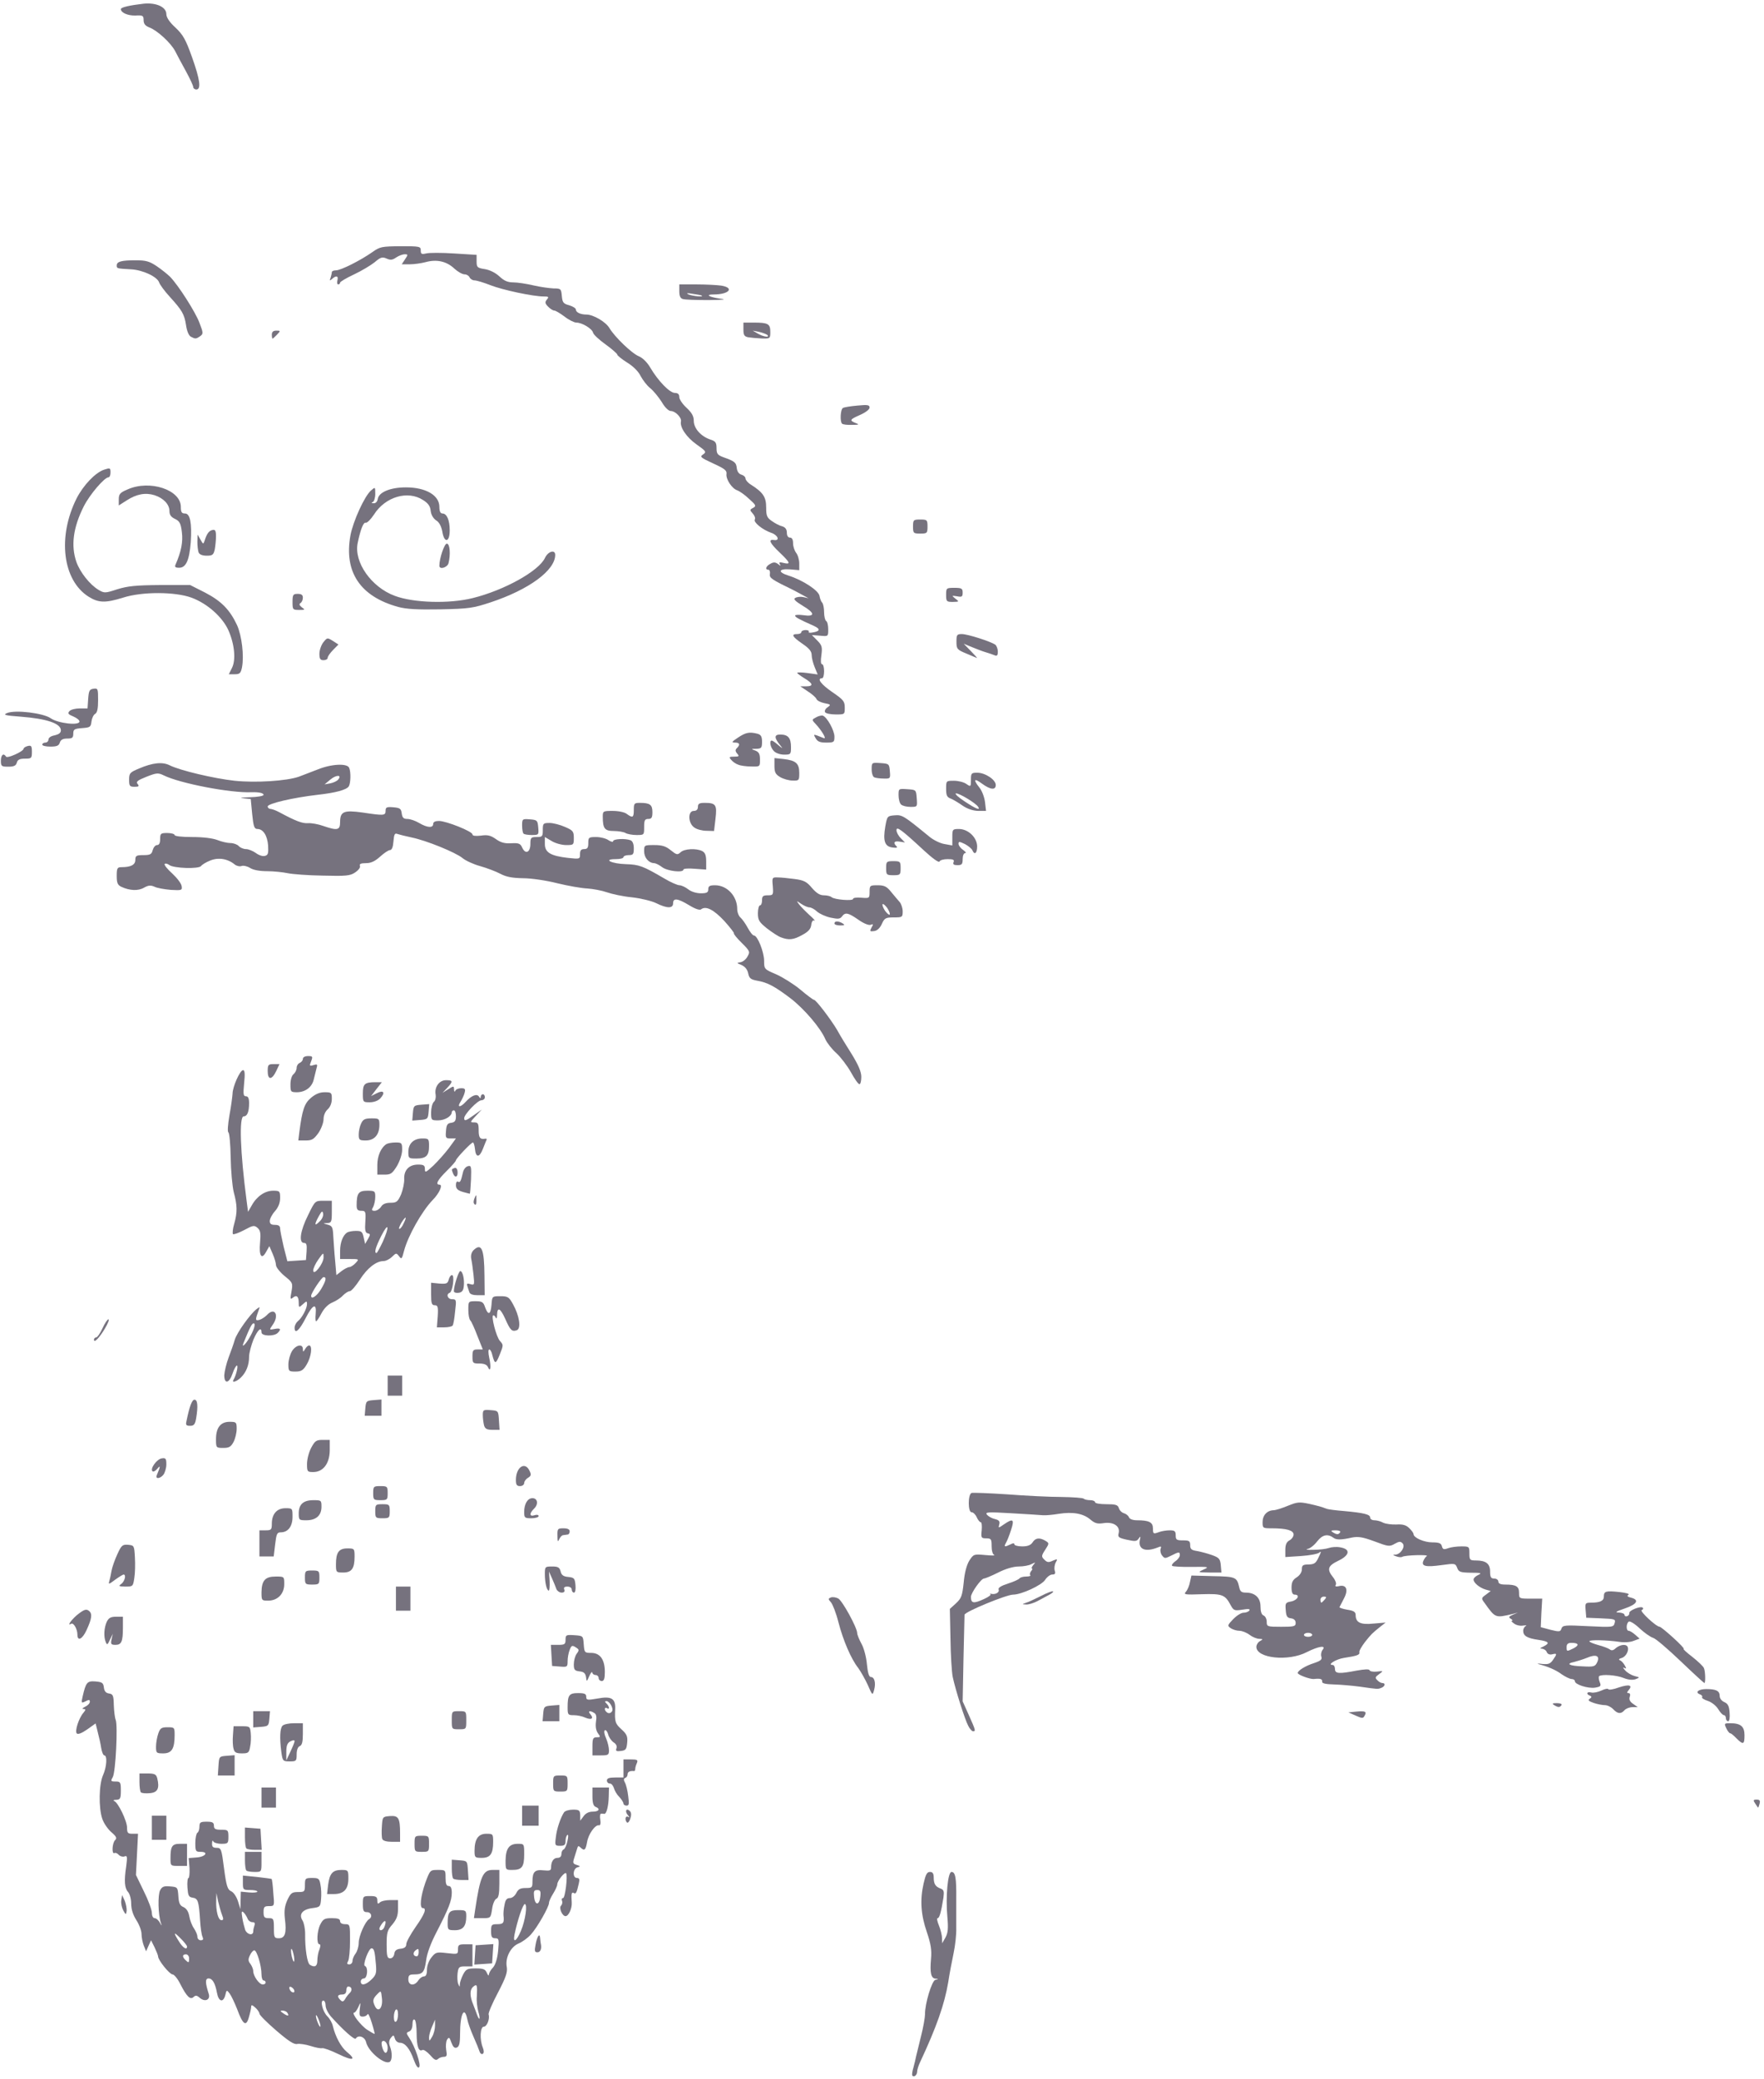 <svg width="398" height="469" viewBox="0 0 398 469" fill="none" xmlns="http://www.w3.org/2000/svg">
<path d="M205.86 468.261C205.72 468.125 205.813 467.309 206.093 466.402C206.327 465.541 206.607 464.408 206.7 463.864C206.84 463.365 207.307 461.325 207.82 459.285C208.333 457.29 208.707 455.069 208.707 454.389C208.66 452.077 210.247 446.818 211.04 446.637C211.787 446.456 211.787 446.41 211.087 446.365C210.06 446.32 209.78 445.05 210.06 441.922C210.247 439.882 210.013 438.522 209.127 435.893C207.773 431.994 207.54 428.64 208.38 424.922C208.847 422.882 209.127 422.293 209.827 422.293C210.433 422.293 210.667 422.656 210.667 423.562C210.667 425.013 211.087 425.648 212.253 426.056C212.953 426.328 213.047 426.69 212.86 428.096C212.347 431.314 211.973 432.72 211.553 432.72C211.32 432.72 211.46 433.445 211.833 434.352C212.207 435.258 212.533 436.528 212.533 437.208L212.58 438.386L213.327 437.072C213.887 436.029 213.98 435.032 213.747 432.402C213.327 427.96 213.84 422.293 214.68 422.293C215.567 422.293 215.8 423.653 215.753 428.413C215.753 430.68 215.753 433.626 215.753 434.986C215.8 436.346 215.52 438.93 215.147 440.653C214.773 442.421 214.213 445.368 213.933 447.226C213.093 452.168 211.32 457.245 207.587 465.224C207.213 465.994 206.933 466.946 206.933 467.309C206.933 468.08 206.28 468.669 205.86 468.261V468.261Z" fill="#76727E"/>
<path d="M93.347 464.634C92.46 462.141 91.387 460.826 90.22 460.826C89.753 460.826 89.24 460.418 89.1 459.874C88.82 459.013 88.773 459.013 88.167 459.738C87.747 460.328 87.7 460.917 87.98 461.642C88.54 463.048 88.493 464.77 87.933 465.133C86.767 465.858 83.127 462.866 82.613 460.736C82.333 459.466 80.84 458.968 80.28 459.874C80 460.282 77.433 457.97 74.773 455.024C74.027 454.208 73.467 453.074 73.467 452.44C73.467 451.805 73.233 451.306 72.953 451.306C72.16 451.306 72.813 453.845 73.887 454.888C74.4 455.386 74.96 456.384 75.1 457.064C75.66 459.421 76.92 461.778 78.227 462.866C80.513 464.725 79.673 464.997 76.407 463.41C74.633 462.549 73 461.96 72.673 462.05C72.393 462.141 71.18 461.914 70.06 461.552C68.94 461.189 67.587 461.008 67.073 461.098C66.373 461.28 65.113 460.464 62.313 458.061C60.26 456.293 58.533 454.57 58.533 454.253C58.533 453.981 58.113 453.346 57.6 452.893C56.9 452.258 56.667 452.213 56.667 452.712C56.667 453.074 56.433 454.117 56.153 455.069C55.547 457.29 54.8 456.792 53.493 453.21C52.933 451.805 52.187 450.218 51.813 449.72C51.16 448.858 51.113 448.858 50.833 450.082C50.367 451.85 49.34 451.578 48.967 449.629C48.547 447.362 47.94 446.32 47.053 446.32C46.26 446.32 46.307 447.362 47.1 449.81C47.52 451.17 46.213 451.714 45.047 450.672C44.44 450.128 44.113 450.082 43.693 450.49C42.947 451.216 42.153 450.445 40.753 447.725C40.147 446.456 39.307 445.413 38.933 445.413C38.233 445.368 35.667 442.194 35.667 441.333C35.667 441.106 35.293 440.2 34.873 439.293L34.08 437.706L33.52 438.93L32.96 440.2L32.447 438.93C32.167 438.205 31.933 437.026 31.933 436.301C31.933 435.576 31.42 434.17 30.767 433.173C30.02 431.994 29.6 430.725 29.6 429.456C29.6 428.413 29.273 427.234 28.9 426.826C28.107 425.965 27.967 424.333 28.48 420.978C28.76 418.848 28.713 418.53 28.06 418.802C27.687 418.938 27.08 418.757 26.8 418.44C26.473 418.077 26.053 417.896 25.82 418.032C25.167 418.394 25.307 415.765 25.96 415.13C26.427 414.677 26.287 414.314 25.12 413.317C24.327 412.637 23.393 411.277 23.067 410.28C22.227 407.786 22.32 402.528 23.253 400.442C24.093 398.584 24.233 396 23.533 396C23.3 396 22.973 395.229 22.833 394.322C22.693 393.37 22.32 391.738 22.04 390.696L21.573 388.792L19.66 390.152C18.493 390.968 17.607 391.33 17.327 391.058C16.813 390.56 17.793 387.568 18.82 386.389C19.38 385.709 19.38 385.573 18.82 385.528C18.447 385.528 18.633 385.301 19.193 385.029C19.8 384.757 20.267 384.258 20.267 383.896C20.267 383.397 20.08 383.397 19.287 383.805C18.353 384.258 18.307 384.213 18.633 382.762C19.38 379.498 19.66 379.181 21.527 379.317C23.067 379.453 23.3 379.634 23.44 380.677C23.533 381.538 23.907 381.946 24.607 382.037C25.493 382.173 25.633 382.49 25.68 384.666C25.727 386.026 25.913 387.522 26.1 387.976C26.613 389.245 26.1 399.717 25.447 400.896C24.933 401.802 24.98 401.893 26.1 401.893C27.173 401.893 27.267 402.074 27.267 403.933C27.267 405.746 27.127 405.973 26.24 406.018C25.633 406.018 25.447 406.154 25.773 406.29C26.66 406.653 28.667 410.778 28.667 412.32C28.667 413.498 28.853 413.68 29.88 413.68H31.14L30.907 418.349L30.673 422.973L32.447 426.645C33.473 428.685 34.267 430.861 34.267 431.541C34.267 432.221 34.547 432.72 34.873 432.72C35.247 432.72 35.76 433.173 36.087 433.762C36.46 434.488 36.553 434.533 36.32 433.853C35.667 432.04 35.573 427.416 36.133 426.418C36.553 425.602 37.02 425.421 38.373 425.557C40.053 425.693 40.1 425.738 40.24 427.733C40.333 429.365 40.613 429.909 41.407 430.226C42.06 430.544 42.527 431.224 42.713 432.312C42.853 433.173 43.32 434.397 43.74 434.986C44.16 435.621 44.533 436.437 44.533 436.89C44.533 437.344 44.86 437.706 45.28 437.706C45.84 437.706 45.933 437.48 45.7 436.936C45.467 436.482 45.233 434.805 45.14 433.173C44.86 428.866 44.673 428.277 43.46 428.096C42.573 427.96 42.433 427.642 42.293 425.829C42.2 424.605 42.34 423.653 42.527 423.653C42.713 423.653 42.807 422.656 42.76 421.432L42.573 419.165L44.347 419.029C46.353 418.893 47.147 417.76 45.28 417.76C44.16 417.76 44.067 417.624 44.067 415.765C44.067 414.632 44.3 413.589 44.533 413.453C44.813 413.317 45 412.682 45 412.048C45 411.096 45.233 410.96 46.633 410.96C47.94 410.96 48.267 411.141 48.267 411.866C48.267 412.592 48.593 412.773 49.9 412.773C51.44 412.773 51.533 412.864 51.533 414.36C51.533 415.856 51.44 415.946 49.947 415.946C49.06 415.946 48.22 415.674 48.127 415.402C47.987 415.085 47.847 415.266 47.847 415.856C47.8 416.626 48.08 416.853 48.873 416.853C49.9 416.853 49.993 417.125 50.553 421.522C51.067 425.466 51.347 426.282 52.14 426.645C52.7 426.872 53.353 427.869 53.68 428.866L54.24 430.68L54.287 428.685L54.333 426.736L56.2 426.917C57.227 427.008 58.067 426.917 58.067 426.736C58.067 426.509 57.32 426.373 56.433 426.373C54.847 426.373 54.8 426.282 54.8 424.741V423.109L57.973 423.426C59.7 423.608 61.193 423.834 61.287 423.88C61.38 423.97 61.567 425.376 61.66 427.008C61.94 430 61.94 430 60.68 430C59.653 430 59.467 430.181 59.467 431.36C59.467 432.493 59.653 432.72 60.633 432.72C61.707 432.72 61.8 432.856 61.8 434.986C61.8 437.072 61.893 437.253 62.92 437.253C64.32 437.253 64.693 436.074 64.273 432.81C64.087 431.042 64.227 430 64.833 428.64C65.58 427.053 65.86 426.826 67.26 426.826C68.707 426.826 68.8 426.736 68.8 425.24C68.8 423.744 68.893 423.653 70.433 423.653C71.88 423.653 72.067 423.789 72.3 425.149C72.487 425.965 72.533 427.461 72.44 428.413C72.3 430.136 72.207 430.226 70.48 430.453C68.287 430.725 67.353 431.813 68.24 433.218C68.567 433.717 68.847 435.077 68.847 436.256C68.8 439.61 69.313 442.874 69.92 443.237C70.993 443.917 71.6 443.6 71.6 442.285C71.6 441.56 71.787 440.426 72.067 439.792C72.347 439.021 72.347 438.613 72.067 438.613C71.367 438.613 71.507 435.53 72.3 434.08C72.907 432.901 73.28 432.72 74.867 432.72C76.22 432.72 76.733 432.901 76.733 433.4C76.733 433.808 77.153 434.08 77.853 434.08C78.973 434.08 78.973 434.17 78.973 437.842C78.973 439.882 78.787 441.922 78.553 442.376C78.227 442.965 78.273 443.146 78.833 443.146C79.207 443.146 79.533 442.784 79.533 442.376C79.533 441.922 79.86 441.152 80.233 440.698C80.607 440.2 80.933 439.112 80.933 438.296C80.933 436.754 82.38 433.49 83.267 432.946C84.107 432.448 83.78 431.36 82.8 431.36C82.007 431.36 81.867 431.042 81.867 429.546C81.867 427.778 81.913 427.733 83.5 427.733C84.853 427.733 85.133 427.914 85.133 428.73C85.133 429.501 85.273 429.592 85.693 429.184C86.02 428.866 87.047 428.64 88.027 428.64H89.8V430.634C89.8 432.176 89.473 432.992 88.54 434.125C87.373 435.44 87.233 435.984 87.233 438.704C87.233 441.288 87.373 441.786 88.027 441.786C88.493 441.786 88.867 441.378 88.96 440.789C89.053 440.018 89.473 439.701 90.407 439.61C91.293 439.52 91.667 439.202 91.667 438.568C91.667 438.114 92.6 436.392 93.767 434.714C95.82 431.813 96.333 430.453 95.4 430.453C94.607 430.453 94.887 427.824 95.96 424.741C97.033 421.885 97.033 421.84 98.76 421.84C100.533 421.84 100.533 421.84 100.533 423.653C100.533 424.968 100.72 425.466 101.233 425.466C101.7 425.466 101.933 425.92 101.933 427.008C101.933 428.776 101.233 430.544 98.48 435.893C97.22 438.296 96.333 440.698 96.147 442.24C95.773 444.914 95.4 445.413 93.44 445.413C92.367 445.413 92.133 445.594 92.133 446.546C92.133 447.952 93.533 448.088 94.373 446.773C94.7 446.274 95.26 445.866 95.633 445.866C96.1 445.866 96.333 445.413 96.333 444.325C96.333 443.464 96.753 442.285 97.36 441.56C98.293 440.381 98.527 440.336 100.86 440.608C103.287 440.88 103.333 440.88 103.333 439.746C103.333 438.749 103.52 438.613 104.967 438.613H106.6V441.106V443.6H105.013C103.567 443.6 103.427 443.736 103.24 445.141C103.147 446.002 103.193 447.09 103.38 447.544C103.707 448.314 103.753 448.314 103.753 447.544C103.8 447.09 104.127 446.138 104.5 445.413C105.153 444.189 105.48 444.053 107.347 444.053C109.073 444.053 109.493 444.234 109.867 445.096C110.1 445.64 110.287 445.821 110.287 445.458C110.333 445.096 110.707 444.37 111.22 443.872C111.78 443.237 112.2 441.922 112.387 440.109C112.62 437.48 112.573 437.253 111.733 437.253C110.987 437.253 110.8 436.936 110.8 435.666C110.8 434.216 110.893 434.08 112.2 434.08C113.6 434.08 113.787 433.762 113.6 432.085C113.553 431.632 113.647 430.544 113.833 429.728C114.02 428.594 114.347 428.186 115.047 428.186C115.56 428.186 116.167 427.688 116.493 427.053C116.913 426.192 117.38 425.92 118.593 425.92C120.04 425.92 120.133 425.829 120.133 424.469C120.133 422.248 120.693 421.704 122.653 421.93C124.007 422.066 124.333 421.976 124.333 421.341C124.333 419.936 124.893 419.12 125.78 419.12C126.34 419.12 126.667 418.802 126.667 418.258C126.667 417.76 126.9 417.306 127.18 417.216C127.413 417.125 127.833 416.309 128.02 415.357C128.253 414.405 128.253 413.77 128.02 413.952C127.787 414.088 127.6 414.677 127.6 415.312C127.6 416.173 127.367 416.4 126.387 416.4C125.22 416.4 125.173 416.309 125.407 414.496C125.593 412.637 126.48 410.008 127.273 408.829C127.507 408.512 128.393 408.24 129.28 408.24C130.68 408.24 130.867 408.376 130.913 409.509V410.733L131.66 409.736C132.127 409.056 132.873 408.693 133.713 408.693C135.16 408.693 135.533 408.058 134.367 407.605C133.9 407.424 133.667 406.698 133.667 405.293V403.253H135.533H137.4L137.353 405.202C137.307 407.424 136.84 409.192 136.373 409.192C136.14 409.146 135.813 409.146 135.627 409.146C135.393 409.146 135.3 409.781 135.44 410.506C135.58 411.322 135.44 411.866 135.16 411.776C134.32 411.549 132.733 413.77 132.453 415.584C132.127 417.397 131.847 417.624 130.96 416.762C130.54 416.354 130.4 416.4 130.26 416.898C130.167 417.261 129.84 418.168 129.607 418.984C129.187 420.253 129.233 420.434 130.12 420.706C130.96 420.978 131.007 421.069 130.307 421.25C129.233 421.522 129.14 423.653 130.167 423.653C130.727 423.653 130.82 423.97 130.587 424.922C130.12 427.008 129.933 427.325 129.467 427.053C128.953 426.736 128.86 427.234 129 429.184C129.093 430.498 128.3 432.266 127.6 432.266C126.853 432.266 126.06 430.408 126.573 429.909C126.853 429.637 126.947 429.138 126.807 428.821C126.667 428.458 126.76 428.186 127.04 428.186C127.507 428.186 128.113 423.245 127.74 422.61C127.46 422.157 125.733 424.288 125.733 425.104C125.733 425.421 125.313 426.373 124.8 427.189C124.287 428.005 123.867 428.912 123.867 429.274C123.867 430.181 121.207 434.85 119.76 436.437C119.06 437.208 117.8 438.114 117.007 438.432C115.187 439.202 113.927 441.696 114.347 443.781C114.533 444.914 114.113 446.138 112.34 449.538C111.08 451.896 110.147 454.117 110.24 454.434C110.567 455.386 109.867 457.2 109.167 457.2C108.327 457.2 108.187 460.101 108.933 461.914C109.213 462.64 109.213 463.138 108.933 463.32C108.653 463.501 108.327 463.229 108.187 462.776C108.047 462.322 107.44 460.826 106.833 459.466C106.227 458.106 105.573 456.293 105.433 455.522C104.78 452.349 103.8 454.344 103.8 458.832C103.8 460.962 103.613 461.688 103.053 461.914C102.54 462.096 102.213 461.778 101.84 460.781C101.42 459.557 101.28 459.466 100.86 460.146C100.627 460.554 100.533 461.597 100.673 462.458C100.907 463.728 100.813 464 100.113 464C99.693 464 99.087 464.226 98.807 464.498C98.387 464.906 97.967 464.68 97.033 463.592C96.333 462.821 95.587 462.322 95.307 462.458C94.467 462.957 94 461.597 94 458.696C94 457.154 93.813 455.749 93.533 455.613C93.253 455.432 93.067 455.885 93.067 456.656C93.067 457.472 92.787 458.106 92.32 458.288C91.62 458.56 91.62 458.65 92.32 459.693C93.627 461.642 95.073 465.858 94.56 466.357C94.28 466.629 93.86 466.04 93.347 464.634V464.634ZM87.467 462.005C87.467 460.917 86.72 460.056 86.207 460.554C85.833 460.917 86.487 463.093 87 463.093C87.28 463.093 87.467 462.594 87.467 462.005V462.005ZM98.153 456.973V455.613L97.5 457.154C97.127 457.97 96.8 459.104 96.8 459.648C96.847 460.554 96.847 460.554 97.5 459.466C97.873 458.832 98.153 457.744 98.153 456.973ZM83.873 456.293C83.453 454.933 83.033 454.072 82.94 454.389C82.8 454.661 82.333 454.933 81.867 454.933C81.12 454.933 81.027 454.661 81.167 453.256C81.4 451.578 81.353 451.578 80.84 452.802C80.513 453.482 80.14 454.026 79.907 454.026C79.16 454.026 81.447 457.018 82.893 457.925C83.733 458.469 84.48 458.877 84.527 458.832C84.573 458.786 84.293 457.653 83.873 456.293ZM71.973 455.794C71.693 455.069 71.413 454.525 71.32 454.616C71.087 454.842 71.927 457.2 72.253 457.2C72.393 457.2 72.253 456.565 71.973 455.794V455.794ZM89.8 454.434C89.8 453.618 89.613 453.165 89.333 453.346C89.1 453.482 88.867 454.253 88.867 454.978C88.867 455.794 89.053 456.248 89.333 456.066C89.613 455.93 89.8 455.16 89.8 454.434ZM107.907 453.754C107.673 452.848 107.487 451.397 107.58 450.445C107.72 447.77 107.627 447.498 106.833 448.133C105.947 448.813 105.947 450.264 106.787 452.258C107.113 453.12 107.533 454.162 107.673 454.616C108.233 456.066 108.42 455.386 107.907 453.754V453.754ZM64.833 454.072C64.693 453.8 64.18 453.573 63.76 453.573C63.153 453.573 63.153 453.664 63.947 454.208C64.927 454.888 65.347 454.842 64.833 454.072V454.072ZM86.16 450.717C85.973 448.994 85.973 448.994 85.087 449.901C84.06 450.944 84.013 451.442 84.667 452.712C85.46 454.117 86.44 452.802 86.16 450.717V450.717ZM78.927 449.584C79.58 448.949 79.347 448.133 78.553 448.133C78.32 448.133 78.133 448.541 78.133 449.04C78.133 449.629 77.807 449.946 77.2 449.946C76.127 449.946 75.987 450.4 76.827 451.216C77.247 451.624 77.48 451.578 77.853 450.989C78.087 450.536 78.6 449.901 78.927 449.584V449.584ZM66.373 448.949C66.28 448.677 65.907 448.314 65.627 448.224C65.3 448.133 65.16 448.314 65.347 448.768C65.673 449.584 66.653 449.765 66.373 448.949V448.949ZM59.933 447.226C59.933 447 59.747 446.773 59.467 446.773C59.233 446.773 59 446.184 59 445.413C59 443.464 57.973 439.973 57.367 439.973C57.133 439.973 56.667 440.472 56.387 441.106C55.967 441.968 55.967 442.376 56.48 443.01C56.807 443.464 57.133 444.189 57.133 444.642C57.133 445.776 58.487 447.68 59.28 447.68C59.653 447.68 59.933 447.498 59.933 447.226ZM83.827 446.546C84.853 445.549 84.993 445.096 84.807 443.056C84.573 440.2 84.387 439.52 83.827 439.52C83.173 439.52 81.773 443.328 82.333 443.509C83.127 443.781 82.893 446.32 82.1 446.32C81.727 446.32 81.4 446.637 81.4 447C81.4 448.042 82.52 447.816 83.827 446.546ZM42.667 441.786C42.667 441.288 42.34 440.88 41.967 440.88C41.127 440.88 41.08 441.424 41.827 442.149C42.573 442.874 42.667 442.829 42.667 441.786ZM66.233 440.88C65.813 439.021 65.44 439.384 65.813 441.288C66 442.058 66.233 442.648 66.327 442.512C66.467 442.421 66.42 441.65 66.233 440.88V440.88ZM94.467 440.381C94.467 439.565 94.373 439.52 93.767 439.973C93.067 440.517 93.207 441.333 94.047 441.333C94.28 441.333 94.467 440.88 94.467 440.381ZM42.2 439.112C42.2 438.93 41.593 438.114 40.8 437.344C39.167 435.666 39.027 435.848 40.38 437.978C41.267 439.429 42.2 440.018 42.2 439.112ZM117.52 435.621C118.547 433.218 119.06 429.546 118.407 429.546C117.987 429.546 116.773 433.082 116.073 436.482C115.7 438.432 116.54 437.933 117.52 435.621V435.621ZM57.133 435.712C57.133 435.349 57.273 434.76 57.413 434.352C57.6 433.853 57.46 433.626 56.947 433.626C56.527 433.626 56.013 433.264 55.873 432.856C55.687 432.402 55.313 431.768 54.987 431.45C54.52 430.997 54.427 431.224 54.66 432.584C54.8 433.536 55.127 434.76 55.313 435.349C55.733 436.437 57.133 436.754 57.133 435.712ZM86.72 434.714C87.233 433.445 87 432.946 86.3 433.808C85.927 434.306 85.6 434.85 85.6 435.077C85.6 435.712 86.44 435.485 86.72 434.714ZM50.087 431.949C49.807 431.224 49.433 429.864 49.2 428.866L48.827 427.053L48.78 428.685C48.687 431.133 49.247 433.173 49.947 433.173C50.46 433.173 50.46 432.901 50.087 431.949ZM121.907 427.824C122.047 426.645 121.907 426.373 121.207 426.373C120.46 426.373 120.367 426.645 120.507 427.96C120.74 429.954 121.72 429.818 121.907 427.824Z" fill="#76727E"/>
<path d="M107.16 441.016L107.3 438.84L109.307 438.704L111.313 438.568L111.173 440.744L111.033 442.92L109.027 443.056L107.02 443.192L107.16 441.016Z" fill="#76727E"/>
<path d="M120.833 438.749C121.16 436.845 121.767 435.938 121.86 437.162C121.907 437.57 121.953 438.16 122 438.386C122.28 439.565 121.953 440.426 121.253 440.426C120.647 440.426 120.553 440.109 120.833 438.749Z" fill="#76727E"/>
<path d="M101 433.899C101 431.36 101.373 430.907 103.38 430.907C105.107 430.907 105.2 430.997 105.2 432.312C105.2 434.533 104.453 435.44 102.633 435.44C101.093 435.44 101 435.349 101 433.899Z" fill="#76727E"/>
<path d="M107.207 430.816C108.327 423.291 108.98 421.84 111.127 421.84H112.667V424.968C112.667 427.235 112.48 428.141 112.013 428.323C111.64 428.459 111.173 429.501 111.033 430.635C110.707 432.72 110.707 432.72 108.84 432.72H106.927L107.207 430.816V430.816Z" fill="#76727E"/>
<path d="M27.827 430.997C27.5 430.408 27.267 429.41 27.36 428.73L27.547 427.506L28.153 428.821C28.433 429.546 28.62 430.589 28.573 431.088C28.433 431.994 28.387 431.994 27.827 430.997V430.997Z" fill="#76727E"/>
<path d="M74.027 425.24C74.353 422.656 75.053 421.84 77.013 421.84C78.553 421.84 78.6 421.885 78.6 423.789C78.6 426.192 77.573 427.28 75.333 427.28H73.793L74.027 425.24Z" fill="#76727E"/>
<path d="M102.26 423.789C102.073 423.653 101.933 422.611 101.933 421.523V419.528L103.707 419.664C105.433 419.8 105.433 419.8 105.573 421.976L105.713 424.106H104.127C103.287 424.106 102.4 423.971 102.26 423.789V423.789Z" fill="#76727E"/>
<path d="M55.593 421.976C55.407 421.84 55.267 420.797 55.267 419.709V417.76H57.133H59V420.026C59 422.293 59 422.293 57.46 422.293C56.573 422.293 55.733 422.157 55.593 421.976Z" fill="#76727E"/>
<path d="M114.067 419.709C114.113 417.034 114.86 415.946 116.82 415.946C118.267 415.946 118.267 415.946 118.267 418.349C118.267 421.16 117.753 421.84 115.607 421.84C114.067 421.84 114.067 421.84 114.067 419.709Z" fill="#76727E"/>
<path d="M38.467 419.165C38.467 416.49 38.84 415.946 40.613 415.946H42.2V418.44V420.933H40.333C38.467 420.933 38.467 420.933 38.467 419.165Z" fill="#76727E"/>
<path d="M107.067 417.533C107.067 414.904 107.907 413.68 109.727 413.68C111.22 413.68 111.267 413.725 111.267 415.538C111.267 418.213 110.613 419.12 108.7 419.12C107.16 419.12 107.067 419.029 107.067 417.533Z" fill="#76727E"/>
<path d="M93.533 415.947C93.533 414.179 93.58 414.133 95.167 414.133C96.753 414.133 96.8 414.179 96.8 415.947C96.8 417.715 96.753 417.76 95.167 417.76C93.58 417.76 93.533 417.715 93.533 415.947Z" fill="#76727E"/>
<path d="M55.593 416.989C55.407 416.853 55.267 415.72 55.267 414.496V412.274L57.04 412.41L58.767 412.546L58.907 414.949L59.047 417.306H57.46C56.62 417.306 55.733 417.17 55.593 416.989V416.989Z" fill="#76727E"/>
<path d="M86.253 414.858C86.113 414.541 86.067 413.272 86.16 412.048C86.3 409.872 86.3 409.826 87.98 409.69C89.893 409.554 90.267 410.098 90.267 413.589V415.493H88.4C87.233 415.493 86.393 415.266 86.253 414.858V414.858Z" fill="#76727E"/>
<path d="M34.267 412.32V409.6H35.9H37.533V412.32V415.04H35.9H34.267V412.32Z" fill="#76727E"/>
<path d="M117.8 409.6V407.333H119.667H121.533V409.6V411.866H119.667H117.8V409.6Z" fill="#76727E"/>
<path d="M141.46 411.141C140.9 410.552 141.087 409.509 141.74 409.872C142.113 410.098 142.067 409.962 141.647 409.464C140.9 408.557 141.32 407.786 142.113 408.557C142.44 408.874 142.487 409.464 142.207 410.28C142.02 410.914 141.647 411.322 141.46 411.141Z" fill="#76727E"/>
<path d="M59 405.52V403.253H60.633H62.267V405.52V407.787H60.633H59V405.52Z" fill="#76727E"/>
<path d="M396.027 406.88C395.513 406.109 395.56 405.973 396.353 405.973C397.007 405.973 397.193 406.2 397.007 406.88C396.867 407.378 396.727 407.786 396.68 407.786C396.633 407.786 396.353 407.378 396.027 406.88Z" fill="#76727E"/>
<path d="M140.667 406.88C140.667 406.608 140.247 405.928 139.733 405.384C139.173 404.84 138.66 403.933 138.52 403.389C138.333 402.8 137.96 402.347 137.587 402.347C137.213 402.347 136.933 402.029 136.933 401.667C136.933 401.168 137.447 400.987 138.8 400.987H140.667V398.947V396.907H142.347C143.793 396.907 143.98 397.043 143.7 397.723C143.513 398.131 143.327 398.72 143.327 399.037C143.327 399.355 143.187 399.581 143.047 399.536C142.113 399.445 141.6 399.717 141.6 400.261C141.6 400.624 141.367 400.987 141.087 401.077C140.713 401.213 140.667 401.531 140.993 402.12C141.273 402.619 141.6 403.979 141.74 405.203C141.973 406.925 141.927 407.333 141.367 407.333C140.993 407.333 140.667 407.107 140.667 406.88V406.88Z" fill="#76727E"/>
<path d="M31.793 404.341C31.607 404.16 31.467 403.117 31.467 402.029V400.08H33.333C34.873 400.08 35.247 400.261 35.48 401.168C36.04 403.435 35.573 404.387 33.8 404.523C32.867 404.613 31.98 404.523 31.793 404.341V404.341Z" fill="#76727E"/>
<path d="M124.8 402.347C124.8 400.579 124.847 400.533 126.433 400.533C128.02 400.533 128.067 400.579 128.067 402.347C128.067 404.115 128.02 404.16 126.433 404.16C124.847 404.16 124.8 404.115 124.8 402.347Z" fill="#76727E"/>
<path d="M49.293 398.403C49.433 396.227 49.433 396.227 51.207 396.091L52.933 395.955V398.221V400.533H51.02H49.153L49.293 398.403Z" fill="#76727E"/>
<path d="M63.48 395.275C63.06 392.056 63.153 389.88 63.76 389.291C64.087 388.973 65.207 388.747 66.327 388.747H68.333V391.195C68.333 392.963 68.147 393.688 67.633 393.915C67.213 394.051 66.933 394.776 66.933 395.773C66.933 397.269 66.84 397.36 65.347 397.36C63.853 397.36 63.76 397.269 63.48 395.275ZM66.467 392.781C66.467 392.509 66.047 392.555 65.533 392.827C64.833 393.189 64.6 393.779 64.6 395.229V397.133L65.533 395.139C66.047 394.051 66.467 393.008 66.467 392.781V392.781Z" fill="#76727E"/>
<path d="M133.667 393.96C133.667 392.192 133.807 391.92 134.647 391.92C135.487 391.92 135.533 391.829 134.88 390.968C134.46 390.333 134.32 389.472 134.46 388.429C134.647 387.341 134.553 386.706 134.087 386.434C133.06 385.8 132.547 385.981 133.2 386.706C134.04 387.704 133.433 388.066 132.033 387.477C131.38 387.16 130.213 386.933 129.467 386.933C128.16 386.933 128.067 386.842 128.067 385.165C128.067 382.4 128.393 381.946 130.447 381.946C131.893 381.946 132.267 382.128 132.267 382.762C132.267 383.533 132.5 383.578 134.833 383.17C137.96 382.581 138.893 383.17 138.8 385.528C138.66 388.429 138.8 388.837 140.247 390.152C141.413 391.194 141.647 391.738 141.507 393.144C141.367 394.64 141.18 394.866 140.107 395.002C139.08 395.138 138.847 395.002 139.08 394.413C139.267 393.96 139.033 393.416 138.427 393.053C137.913 392.69 137.353 391.874 137.213 391.24C137.027 390.605 136.7 390.197 136.467 390.333C136.233 390.469 136.327 391.24 136.747 392.146C137.12 393.008 137.4 394.232 137.4 394.866C137.4 395.909 137.213 396 135.533 396H133.667V393.96V393.96ZM138.1 386.026C138.473 385.437 137.54 383.76 136.84 383.76C136.42 383.76 136.42 383.896 136.84 384.304C137.54 384.984 137.587 385.754 136.933 385.346C136.42 385.029 136.28 385.709 136.793 386.162C137.213 386.616 137.773 386.57 138.1 386.026Z" fill="#76727E"/>
<path d="M35.2 394.005C35.2 393.189 35.433 391.875 35.713 391.059C36.133 389.835 36.46 389.653 37.813 389.653C39.353 389.653 39.4 389.699 39.4 391.421C39.4 394.504 38.747 395.547 36.833 395.547C35.293 395.547 35.2 395.456 35.2 394.005Z" fill="#76727E"/>
<path d="M52.7 394.504C52.513 393.915 52.467 392.555 52.56 391.421L52.7 389.427H54.567C56.34 389.427 56.433 389.472 56.573 390.968C56.667 391.829 56.62 393.235 56.433 394.051C56.2 395.411 56.013 395.547 54.567 395.547C53.26 395.547 52.887 395.32 52.7 394.504Z" fill="#76727E"/>
<path d="M391.78 392.147C391.173 391.512 390.567 391.013 390.38 391.013C390.193 391.013 389.773 390.515 389.493 389.88C388.98 388.792 389.027 388.747 390.38 388.747C392.76 388.747 393.6 389.472 393.6 391.467C393.6 393.552 393.32 393.688 391.78 392.147Z" fill="#76727E"/>
<path d="M218.46 389.336C217.667 387.84 215.567 381.176 214.96 378.32C214.727 377.187 214.493 373.288 214.447 369.616L214.307 362.952L215.707 361.683C216.92 360.549 217.107 360.005 217.433 357.013C217.62 354.837 218.087 353.069 218.693 352.072C219.673 350.576 219.72 350.576 222.287 350.803C223.733 350.939 224.62 350.939 224.34 350.803C223.967 350.667 223.733 349.805 223.733 348.808C223.733 347.221 223.64 347.04 222.52 347.04C221.4 347.04 221.307 346.904 221.493 345.227C221.587 344.229 221.493 343.413 221.307 343.413C221.073 343.413 220.653 342.915 220.373 342.28C220.093 341.645 219.58 341.147 219.207 341.147C218.367 341.147 218.367 337.112 219.207 336.795C219.533 336.704 223.173 336.84 227.28 337.112C231.34 337.429 236.847 337.701 239.46 337.701C242.027 337.747 244.36 337.883 244.547 338.109C244.733 338.291 245.387 338.427 245.993 338.427C246.6 338.427 247.067 338.653 247.067 338.88C247.067 339.152 248.187 339.333 249.587 339.333C251.687 339.333 252.2 339.469 252.433 340.195C252.573 340.693 253.087 341.237 253.6 341.373C254.067 341.509 254.58 341.917 254.72 342.28C254.86 342.688 255.607 342.96 256.493 342.96C259.293 342.96 260.133 343.413 260.133 344.819C260.133 345.997 260.227 346.088 261.347 345.68C262 345.408 263.167 345.227 263.913 345.227C265.033 345.227 265.267 345.408 265.267 346.36C265.267 347.357 265.453 347.493 266.9 347.493C268.3 347.493 268.533 347.629 268.533 348.581C268.533 349.443 268.813 349.715 270.073 349.896C270.867 350.032 272.407 350.44 273.433 350.803C275.067 351.392 275.3 351.664 275.44 353.115L275.58 354.747H272.873C270.213 354.701 270.167 354.701 271.567 354.067C272.873 353.477 272.733 353.432 268.907 353.477C266.667 353.523 264.66 353.387 264.473 353.251C264.287 353.069 264.613 352.616 265.173 352.208C265.733 351.845 266.2 351.211 266.2 350.848C266.2 350.032 266.013 350.032 264.24 350.939C262.887 351.619 262.747 351.619 262.187 350.893C261.86 350.485 261.72 349.805 261.86 349.397C262.093 348.853 261.953 348.763 261.253 349.08C258.407 350.213 256.727 349.533 257.193 347.357C257.38 346.541 257.333 346.496 256.913 347.085C256.493 347.72 256.12 347.765 254.3 347.357C252.433 346.949 252.153 346.768 252.387 345.907C252.807 344.32 251.267 343.277 249.073 343.595C247.627 343.821 247.067 343.685 245.993 342.779C244.407 341.419 242.027 341.011 238.853 341.509C237.5 341.736 235.96 341.872 235.353 341.827C234.747 341.781 231.527 341.555 228.167 341.373C222.753 341.056 222.193 341.101 222.707 341.736C223.033 342.099 223.827 342.552 224.48 342.688C225.413 342.915 225.647 343.232 225.46 343.867C225.227 344.773 225.227 344.773 226.533 343.867C228.587 342.461 228.913 342.733 228.12 345.136C227.747 346.315 227.233 347.629 226.953 348.083C226.44 348.989 226.673 349.035 227.98 348.4C228.587 348.083 228.867 348.083 228.867 348.4C228.867 348.627 229.66 348.853 230.64 348.853C231.853 348.853 232.553 348.581 232.973 347.947C233.627 346.904 234.56 346.813 235.867 347.584C236.753 348.128 236.753 348.173 235.82 349.624C234.933 350.984 234.933 351.165 235.633 351.845C236.24 352.48 236.613 352.525 237.547 352.072C238.62 351.619 238.667 351.664 238.2 352.48C237.92 353.024 237.827 353.84 237.967 354.293C238.2 354.973 238.06 355.2 237.407 355.2C236.94 355.2 236.24 355.744 235.82 356.379C235.073 357.603 230.453 359.733 228.587 359.733C227.093 359.733 217.713 363.587 217.62 364.267C217.62 364.403 217.527 368.845 217.387 374.149L217.2 383.805L218.6 386.933C220.14 390.379 220.187 390.56 219.533 390.56C219.3 390.56 218.787 390.016 218.46 389.336V389.336ZM222.1 360.685C223.08 360.232 223.687 359.779 223.453 359.643C223.22 359.507 223.313 359.507 223.64 359.552C224.573 359.779 225.553 359.235 225.32 358.6C225.133 358.192 225.88 357.739 227.42 357.24C228.727 356.832 229.893 356.288 230.033 356.061C230.22 355.835 230.873 355.653 231.527 355.653C232.227 355.653 232.6 355.517 232.46 355.336C232.273 355.2 232.367 354.792 232.647 354.429C232.927 354.112 233.02 353.84 232.833 353.84C232.647 353.84 232.787 353.523 233.113 353.069C233.72 352.389 233.673 352.389 232.74 352.843C232.18 353.16 230.873 353.387 229.847 353.387C228.68 353.387 226.907 353.885 225.227 354.747C223.687 355.517 222.24 356.107 222.007 356.107C221.353 356.107 219.067 359.371 219.067 360.232C219.067 361.728 219.673 361.819 222.1 360.685V360.685Z" fill="#76727E"/>
<path d="M101.933 388.066C101.933 386.026 101.933 386.026 103.567 386.026C105.2 386.026 105.2 386.026 105.2 388.066C105.2 390.106 105.2 390.106 103.567 390.106C101.933 390.106 101.933 390.106 101.933 388.066Z" fill="#76727E"/>
<path d="M57.133 387.885V386.026H59.047H60.913L60.773 387.749C60.633 389.336 60.54 389.426 58.907 389.562L57.133 389.698V387.885V387.885Z" fill="#76727E"/>
<path d="M122.56 386.616C122.7 384.984 122.793 384.893 124.473 384.757L126.2 384.621V386.434V388.293H124.287H122.42L122.56 386.616Z" fill="#76727E"/>
<path d="M389.4 387.613C389.4 387.251 389.213 386.933 388.98 386.933C388.7 386.933 388.14 386.344 387.673 385.573C387.207 384.803 386.18 383.987 385.34 383.715C384.5 383.443 383.893 383.08 384.033 382.853C384.173 382.672 383.94 382.355 383.52 382.219C382.353 381.765 383.24 381.04 384.967 381.04C387.207 381.04 388 381.448 388 382.581C388 383.125 388.42 383.715 389.073 383.987C389.867 384.349 390.147 384.893 390.24 386.389C390.333 387.523 390.193 388.293 389.913 388.293C389.633 388.293 389.4 387.976 389.4 387.613Z" fill="#76727E"/>
<path d="M305.867 387.024L304.233 386.299L306.053 386.117C308.06 385.936 308.433 386.117 307.873 387.069C307.547 387.704 307.313 387.659 305.867 387.024V387.024Z" fill="#76727E"/>
<path d="M363.967 385.573C363.5 385.074 362.66 384.666 362.1 384.666C361.54 384.666 360.373 384.44 359.58 384.168C358.413 383.76 358.18 383.533 358.693 383.216C359.16 382.898 359.16 382.717 358.74 382.536C357.76 382.173 358.04 381.538 359.02 381.81C359.533 381.946 360.56 381.72 361.353 381.357C362.1 380.994 362.8 380.858 362.893 381.085C362.987 381.266 364.013 381.13 365.227 380.677C367.56 379.906 368.447 380.133 367.467 381.266C367.047 381.765 367.047 381.946 367.42 381.946C367.793 381.946 367.887 382.309 367.7 382.808C367.513 383.397 367.747 383.896 368.493 384.394L369.52 385.12H368.307C367.653 385.12 366.86 385.437 366.533 385.8C365.74 386.706 364.993 386.661 363.967 385.573V385.573Z" fill="#76727E"/>
<path d="M350.667 384.667C350.107 384.304 350.247 384.213 351.273 384.213C352.02 384.213 352.487 384.395 352.3 384.667C351.927 385.211 351.553 385.211 350.667 384.667Z" fill="#76727E"/>
<path d="M195.78 380.088C195.173 378.773 194.193 377.051 193.633 376.28C192.047 374.285 190.227 370.069 189.153 365.899C188.64 363.859 187.847 361.864 187.473 361.456C186.82 360.731 186.82 360.64 187.473 360.368C187.847 360.232 188.593 360.323 189.107 360.595C190.04 361.048 193.4 367.213 193.4 368.392C193.4 368.755 193.82 369.797 194.333 370.749C194.893 371.701 195.453 373.787 195.593 375.419C195.78 377.323 196.06 378.32 196.48 378.32C197.32 378.32 197.647 379.68 197.227 381.221C196.853 382.536 196.853 382.536 195.78 380.088V380.088Z" fill="#76727E"/>
<path d="M306.8 380.496C305.12 380.269 302.507 380.042 300.967 379.997C299.007 379.952 298.213 379.725 298.307 379.362C298.4 378.773 297.887 378.592 296.393 378.773C295.507 378.818 292.8 377.821 292.8 377.413C292.8 376.869 294.573 375.781 296.44 375.192C298.027 374.648 298.353 374.376 298.12 373.696C297.98 373.242 298.12 372.562 298.4 372.2C299.333 371.066 297.467 371.384 294.853 372.698C290.7 374.874 283.467 374.104 283.467 371.52C283.467 371.066 283.84 370.432 284.307 370.205C285.007 369.797 285.007 369.752 284.12 369.706C283.56 369.706 282.58 369.298 281.927 368.8C281.273 368.301 280.247 367.893 279.64 367.893C279.033 367.893 278.147 367.621 277.68 367.304C276.887 366.76 276.933 366.624 278.24 365.264C279.033 364.448 280.06 363.813 280.573 363.813C281.133 363.813 281.693 363.586 281.88 363.314C282.113 362.952 281.647 362.906 280.293 363.133C278.52 363.405 278.333 363.314 277.68 362.136C276.42 359.733 275.767 359.506 271.193 359.642C267.367 359.778 266.993 359.733 267.553 359.098C267.927 358.69 268.347 357.693 268.487 356.877L268.813 355.426L273.667 355.562C278.8 355.653 279.08 355.789 279.593 358.056C279.78 359.008 280.107 359.28 281.087 359.28C283.187 359.28 284.4 360.458 284.4 362.408C284.4 363.541 284.633 364.266 285.1 364.448C285.473 364.584 285.8 365.218 285.8 365.853C285.8 366.941 285.893 366.986 289.067 366.986C291.96 366.986 292.333 366.896 292.333 366.125C292.333 365.536 291.96 365.173 291.307 365.082C290.42 364.992 290.187 364.629 290.093 363.224C289.953 361.637 290.047 361.501 291.353 361.274C292.8 360.957 293.407 359.733 292.1 359.733C291.633 359.733 291.4 359.234 291.4 358.146C291.4 356.968 291.68 356.378 292.567 355.834C293.267 355.381 293.733 354.656 293.733 354.021C293.733 353.114 293.967 352.933 295.273 352.933C296.533 352.888 296.907 352.661 297.513 351.301C298.12 350.077 298.167 349.85 297.653 350.258C297.28 350.576 295.413 350.893 293.5 351.029L290 351.256V349.624C290 348.445 290.28 347.856 290.933 347.493C291.447 347.221 291.867 346.632 291.867 346.178C291.867 345.226 290.233 344.773 286.92 344.773C284.913 344.773 284.867 344.728 284.867 343.368C284.867 341.826 285.893 340.738 287.34 340.693C287.807 340.693 289.253 340.24 290.56 339.696C292.66 338.834 293.173 338.789 295.32 339.242C297.7 339.786 298.027 339.877 299.333 340.376C299.707 340.512 301.48 340.738 303.207 340.874C307.733 341.282 309.133 341.645 309.133 342.325C309.133 342.688 309.553 342.96 310.113 342.96C310.627 342.96 311.513 343.186 312.073 343.504C312.633 343.776 313.987 343.957 315.06 343.912C316.507 343.821 317.253 344.048 317.953 344.728C318.513 345.272 318.933 345.861 318.933 346.088C318.933 346.904 321.313 347.946 323.18 347.946C324.673 347.946 325.14 348.128 325.327 348.808C325.513 349.533 325.747 349.624 326.727 349.261C327.333 349.034 328.687 348.853 329.713 348.853C331.487 348.853 331.533 348.898 331.533 350.44C331.533 351.89 331.627 352.026 332.98 352.026C335.267 352.026 336.2 352.752 336.2 354.52C336.2 355.789 336.387 356.106 337.133 356.106C337.647 356.106 338.067 356.424 338.067 356.786C338.067 357.24 338.533 357.466 339.653 357.466C342.08 357.466 342.733 357.874 342.733 359.325C342.733 360.64 342.78 360.64 345.347 360.64H347.96L347.773 363.858L347.633 367.077L349.827 367.666C351.833 368.165 352.067 368.12 352.3 367.394C352.58 366.624 353.047 366.578 358.32 366.85C363.873 367.122 364.06 367.077 364.293 366.17C364.573 365.264 364.387 365.218 361.213 365.082L357.9 364.946L357.76 363.269C357.62 361.637 357.667 361.546 359.02 361.546C360.98 361.546 361.867 361.138 361.867 360.186C361.867 358.962 362.287 358.826 365.32 359.144C366.907 359.325 367.747 359.552 367.42 359.778C367 360.005 367.187 360.232 367.98 360.413C369.94 360.912 369.38 361.909 366.58 362.861C364.573 363.541 364.247 363.768 365.273 363.768C365.973 363.813 366.533 364.04 366.533 364.312C366.533 364.584 366.813 364.72 367.14 364.584C367.42 364.493 367.653 364.176 367.607 363.904C367.467 363.314 370.173 362.226 370.64 362.68C370.827 362.861 370.687 363.133 370.407 363.224C369.847 363.405 373.673 366.986 374.467 366.986C374.653 366.986 376.053 368.12 377.547 369.48C379.04 370.84 380.113 371.973 379.88 371.973C379.647 371.973 380.533 372.789 381.84 373.786C383.1 374.784 384.313 375.917 384.453 376.325C384.78 377.096 384.827 379.68 384.547 379.68C384.453 379.68 382.027 377.458 379.18 374.738C376.333 372.018 373.533 369.616 372.973 369.48C372.367 369.298 371.013 368.346 369.94 367.349C368.913 366.352 367.793 365.672 367.513 365.808C366.86 366.216 366.86 367.893 367.467 367.893C367.747 367.893 368.4 368.301 368.96 368.8L369.94 369.661L368.587 370.16C367.84 370.477 366.393 370.568 365.367 370.386C362.567 369.978 358.6 369.888 358.6 370.25C358.6 370.432 359.487 370.794 360.607 371.112C361.68 371.384 362.847 371.837 363.173 372.064C363.593 372.426 364.013 372.336 364.573 371.792C365.507 371.021 366.813 370.84 367.187 371.429C367.653 372.2 366.907 373.696 365.927 374.013C365.273 374.194 365.133 374.376 365.507 374.557C365.833 374.648 366.3 375.192 366.58 375.69C367 376.416 366.953 376.552 366.44 376.234C366.113 376.053 366.207 376.325 366.673 376.824C367.14 377.368 368.12 377.912 368.773 378.093C370.033 378.41 370.033 378.41 369.007 378.818C368.307 379.045 367.373 378.954 366.347 378.546C364.713 377.866 361.353 377.64 360.793 378.138C360.653 378.274 360.7 378.864 360.933 379.453C361.307 380.36 361.167 380.496 359.86 380.722C358.227 380.949 355.333 379.997 355.333 379.272C355.333 379 355.007 378.773 354.587 378.773C354.213 378.773 353.187 378.274 352.393 377.73C350.993 376.688 349.22 375.962 347.167 375.418C346.653 375.282 347.027 375.237 347.96 375.373C349.36 375.509 349.78 375.328 350.387 374.466C351.367 373.061 351.32 372.925 350.2 373.197C349.64 373.333 349.173 373.152 348.987 372.698C348.847 372.29 348.333 371.973 347.913 371.928C347.353 371.928 347.447 371.792 348.24 371.429C349.78 370.658 349.5 370.296 347.073 369.933C344.553 369.57 343.667 369.026 343.667 367.893C343.667 367.44 343.947 366.941 344.273 366.805C344.553 366.669 344.32 366.624 343.667 366.714C343.013 366.85 342.08 366.624 341.613 366.261C341.1 365.898 340.867 365.626 341.147 365.626C341.38 365.626 341.24 365.4 340.867 365.173C340.307 364.856 340.4 364.674 341.333 364.266L342.5 363.768L341.333 364.085C337.32 365.037 337.413 365.037 334.94 361.592C334.193 360.594 334.193 360.504 335.267 359.733L336.34 358.917L335.22 358.6C333.82 358.192 332.467 357.058 332.467 356.333C332.467 356.016 332.933 355.562 333.54 355.29C334.427 354.882 334.147 354.792 331.86 354.792C329.48 354.746 329.107 354.61 328.78 353.704C328.36 352.661 328.267 352.661 325.28 353.069C321.733 353.568 320.66 353.341 321.127 352.162C321.313 351.709 321.64 351.21 321.92 351.029C322.48 350.666 317.02 350.802 316.367 351.21C316.133 351.346 315.48 351.301 314.967 351.074C314.22 350.802 314.173 350.712 314.827 350.712C315.993 350.666 317.16 348.898 316.46 348.173C315.993 347.674 315.667 347.72 314.687 348.264C313.52 348.944 313.24 348.898 310.113 347.72C307.407 346.722 306.427 346.586 305.027 346.858C302.647 347.402 301.527 347.402 300.92 346.949C299.567 345.952 298.4 346.178 297.187 347.72C296.533 348.581 295.553 349.352 294.993 349.442C294.433 349.578 295.04 349.669 296.3 349.624C297.607 349.624 299.147 349.442 299.8 349.216C300.453 348.989 301.62 348.898 302.46 349.08C304.793 349.488 304.513 350.893 301.9 352.117C299.567 353.25 299.333 354.021 300.78 355.834C301.293 356.469 301.573 357.24 301.387 357.512C301.153 357.874 301.387 357.965 302.04 357.829C303.767 357.376 304.28 358.6 303.253 360.549C302.787 361.456 302.32 362.362 302.227 362.544C302.133 362.68 302.927 362.952 303.953 363.133C305.447 363.36 305.867 363.632 305.867 364.357C305.867 366.034 306.987 366.578 309.927 366.261L312.633 366.034L311.467 366.941C309.553 368.482 309.413 368.618 307.967 370.432C307.22 371.429 306.613 372.426 306.707 372.744C306.847 373.333 306.147 373.56 303.207 374.013C301.433 374.285 299.333 375.6 300.687 375.6C300.967 375.6 301.2 376.008 301.2 376.506C301.2 377.594 302.133 377.64 306.1 376.869C307.92 376.552 308.9 376.506 308.993 376.778C309.087 377.05 309.833 377.186 310.673 377.096C312.167 376.914 312.167 376.914 311.14 377.685C310.253 378.32 310.207 378.501 310.767 379.045C311.093 379.408 311.607 379.68 311.887 379.68C312.68 379.68 312.493 380.45 311.653 380.768C310.813 381.085 310.953 381.085 306.8 380.496V380.496ZM360.373 374.965C361.027 373.514 360.093 373.106 357.993 374.013C357.2 374.33 355.893 374.738 355.193 374.92C353.14 375.328 354.073 375.826 357.107 375.917C359.627 376.053 359.907 375.962 360.373 374.965ZM355.053 371.837C356.407 371.112 356.173 370.613 354.54 370.613C353.793 370.613 353.467 370.885 353.467 371.52C353.467 372.608 353.467 372.608 355.053 371.837V371.837ZM296.067 368.8C296.067 368.573 295.647 368.346 295.133 368.346C294.62 368.346 294.2 368.573 294.2 368.8C294.2 369.072 294.62 369.253 295.133 369.253C295.647 369.253 296.067 369.072 296.067 368.8ZM298.867 360.866C299.333 360.322 299.333 360.186 298.68 360.186C298.26 360.186 297.933 360.504 297.933 360.866C297.933 361.229 298.027 361.546 298.12 361.546C298.213 361.546 298.54 361.229 298.867 360.866ZM302.367 345.68C302.553 345.408 302.087 345.226 301.34 345.226C300.313 345.226 300.173 345.317 300.733 345.68C301.62 346.224 301.993 346.224 302.367 345.68Z" fill="#76727E"/>
<path d="M132.22 378.32C132.08 377.458 131.707 377.141 130.773 377.05C129.653 376.914 129.467 376.688 129.467 375.464C129.467 374.648 129.747 373.56 130.12 373.061C130.727 372.245 130.68 372.109 129.887 371.61C129.093 371.112 128.907 371.202 128.533 372.2C128.253 372.88 128.067 374.013 128.067 374.738C128.067 376.053 127.973 376.098 126.34 375.962L124.567 375.826L124.427 373.469L124.287 371.066H125.92C127.413 371.066 127.6 370.93 127.6 369.888C127.6 368.845 127.74 368.754 129.607 368.89C131.567 369.026 131.567 369.026 131.707 370.976C131.847 372.789 131.893 372.88 133.387 372.88C135.393 372.88 136.467 374.376 136.467 377.186C136.467 378.682 136.28 379.226 135.767 379.226C135.393 379.226 135.067 378.909 135.067 378.546C135.067 378.184 134.74 377.866 134.367 377.866C133.993 377.866 133.667 377.594 133.62 377.322C133.62 377.005 133.293 377.322 132.967 378.093C132.36 379.453 132.36 379.453 132.22 378.32V378.32Z" fill="#76727E"/>
<path d="M23.86 370.432C23.347 369.208 23.487 367.168 24.093 365.853C24.513 364.992 24.98 364.72 26.193 364.72H27.733V367.168C27.733 370.341 27.407 371.066 26.053 371.066C25.073 371.066 24.933 370.885 25.167 369.842L25.447 368.573L24.793 369.933C24.28 371.066 24.14 371.157 23.86 370.432V370.432Z" fill="#76727E"/>
<path d="M17.467 368.754C17.467 367.485 16.58 365.989 16.067 366.306C14.9 366.986 16.347 365.082 17.747 364.04C19.053 363.042 19.52 362.952 20.08 363.405C20.873 364.04 20.733 365.128 19.52 367.757C18.587 369.797 17.467 370.341 17.467 368.754V368.754Z" fill="#76727E"/>
<path d="M89.333 360.64V357.92H90.967H92.6V360.64V363.36H90.967H89.333V360.64Z" fill="#76727E"/>
<path d="M231.433 361.592C231.947 361.456 233.487 360.731 234.84 360.051C236.24 359.325 237.453 358.872 237.593 359.008C237.733 359.099 237.313 359.461 236.707 359.779C236.147 360.096 234.933 360.731 234.093 361.184C233.253 361.637 232.087 362 231.527 361.955C230.547 361.909 230.547 361.909 231.433 361.592V361.592Z" fill="#76727E"/>
<path d="M59 359.189C59.047 356.515 59.84 355.653 62.22 355.653C64.133 355.653 64.133 355.653 64.133 357.376C64.133 359.552 62.64 361.093 60.493 361.093C59.047 361.093 59 361.048 59 359.189Z" fill="#76727E"/>
<path d="M125.547 358.509C125.407 358.056 124.94 356.968 124.567 356.107L123.867 354.52L124.007 356.696C124.053 357.875 123.96 358.827 123.82 358.827C123.353 358.827 122.933 357.013 122.933 355.109C122.933 353.432 122.98 353.387 124.567 353.387C125.873 353.387 126.247 353.568 126.48 354.475C126.667 355.336 127.133 355.653 128.207 355.744C129.56 355.88 129.7 356.061 129.84 357.603C129.933 358.555 129.793 359.28 129.513 359.28C129.233 359.28 129 358.963 129 358.6C129 358.192 128.58 357.92 128.02 357.92C127.32 357.92 127.133 358.147 127.32 358.6C127.46 359.053 127.273 359.28 126.713 359.28C126.247 359.28 125.733 358.917 125.547 358.509Z" fill="#76727E"/>
<path d="M27.407 357.285C28.153 356.696 28.527 355.2 27.873 355.2C27.733 355.2 26.847 355.744 25.96 356.379C24.607 357.421 24.42 357.467 24.653 356.741C24.793 356.243 25.027 355.2 25.167 354.339C25.307 353.523 25.913 351.845 26.473 350.621C27.407 348.581 27.64 348.4 28.9 348.491C30.253 348.627 30.3 348.672 30.44 351.347C30.533 352.843 30.487 354.928 30.3 356.016C30.02 357.875 29.973 357.92 28.293 357.92C26.753 357.875 26.66 357.829 27.407 357.285V357.285Z" fill="#76727E"/>
<path d="M68.8 355.88C68.8 354.384 68.893 354.293 70.433 354.293C71.973 354.293 72.067 354.384 72.067 355.88C72.067 357.376 71.973 357.466 70.433 357.466C68.893 357.466 68.8 357.376 68.8 355.88Z" fill="#76727E"/>
<path d="M75.8 352.888C75.8 350.213 76.453 349.307 78.367 349.307C79.953 349.307 80 349.352 80 351.165C80 353.84 79.347 354.747 77.433 354.747C75.847 354.747 75.8 354.701 75.8 352.888Z" fill="#76727E"/>
<path d="M58.533 348.173V345.226H59.933C61.193 345.226 61.333 345.09 61.333 343.73C61.333 341.554 62.453 340.24 64.413 340.24C66 340.24 66 340.285 66 342.189C66 344.365 64.973 345.68 63.34 345.68C62.5 345.68 62.36 346.042 62.08 348.4L61.753 351.12H60.167H58.533V348.173V348.173Z" fill="#76727E"/>
<path d="M125.78 346.496C125.733 344.864 125.827 344.773 127.133 344.773C128.067 344.773 128.533 345 128.533 345.453C128.533 345.816 128.347 346.179 128.067 346.179C127.833 346.224 127.367 346.269 127.087 346.315C126.76 346.315 126.387 346.768 126.153 347.267C125.873 347.947 125.78 347.765 125.78 346.496Z" fill="#76727E"/>
<path d="M67.4 341.419C67.4 339.379 68.427 338.427 70.713 338.427C72.487 338.427 72.533 338.472 72.533 339.923C72.533 341.872 71.32 342.96 69.127 342.96C67.493 342.96 67.4 342.915 67.4 341.419Z" fill="#76727E"/>
<path d="M84.667 340.92C84.667 339.424 84.76 339.333 86.3 339.333C87.84 339.333 87.933 339.424 87.933 340.92C87.933 342.416 87.84 342.506 86.3 342.506C84.76 342.506 84.667 342.416 84.667 340.92Z" fill="#76727E"/>
<path d="M118.267 341.101C118.267 339.288 119.013 337.973 120.133 337.973C121.3 337.973 121.533 339.333 120.507 340.33C119.387 341.418 119.433 342.189 120.6 341.826C121.113 341.645 121.533 341.736 121.533 342.008C121.533 342.28 120.787 342.506 119.9 342.506C118.407 342.506 118.267 342.416 118.267 341.101Z" fill="#76727E"/>
<path d="M84.2 336.84C84.2 335.344 84.293 335.253 85.833 335.253C87.373 335.253 87.467 335.344 87.467 336.84C87.467 338.336 87.373 338.427 85.833 338.427C84.293 338.427 84.2 338.336 84.2 336.84Z" fill="#76727E"/>
<path d="M116.4 333.848C116.4 330.992 118.453 329.587 119.48 331.808C119.9 332.669 119.853 332.941 119.107 333.395C118.64 333.667 118.267 334.211 118.267 334.573C118.267 334.936 117.847 335.253 117.333 335.253C116.587 335.253 116.4 334.936 116.4 333.848V333.848Z" fill="#76727E"/>
<path d="M35.387 332.76C36.227 330.765 36.227 330.448 35.48 331.355C35.06 331.853 34.593 332.08 34.407 331.899C33.8 331.355 35.387 329.133 36.507 328.997C37.393 328.861 37.533 329.043 37.533 330.357C37.533 331.173 37.207 332.216 36.88 332.669C36.133 333.621 34.967 333.712 35.387 332.76V332.76Z" fill="#76727E"/>
<path d="M69.267 330.267C69.267 329.224 69.687 327.592 70.2 326.64C71.04 325.053 71.367 324.827 72.767 324.827H74.4V327.229C74.353 330.176 72.907 332.08 70.667 332.08C69.36 332.08 69.267 331.989 69.267 330.267Z" fill="#76727E"/>
<path d="M48.733 324.691C48.733 322.061 49.76 320.747 51.813 320.747C53.307 320.747 53.4 320.837 53.4 322.333C53.4 323.24 53.073 324.555 52.7 325.28C52.093 326.413 51.673 326.64 50.367 326.64C48.78 326.64 48.733 326.595 48.733 324.691Z" fill="#76727E"/>
<path d="M109.213 321.562C109.073 320.973 108.933 319.93 108.933 319.25C108.933 318.072 109.027 317.981 110.707 318.117C112.433 318.253 112.433 318.253 112.573 320.429L112.713 322.56H111.127C109.867 322.56 109.447 322.333 109.213 321.562V321.562Z" fill="#76727E"/>
<path d="M42.06 320.656C42.76 317.21 43.32 315.76 43.88 315.76C44.58 315.76 44.72 317.165 44.253 319.976C44.02 321.336 43.74 321.653 42.9 321.653C42.013 321.653 41.873 321.472 42.06 320.656Z" fill="#76727E"/>
<path d="M82.427 317.709C82.567 316.077 82.66 315.986 84.34 315.85L86.067 315.714V317.528V319.386H84.153H82.287L82.427 317.709Z" fill="#76727E"/>
<path d="M87.467 312.586V310.32H89.1H90.733V312.586V314.853H89.1H87.467V312.586Z" fill="#76727E"/>
<path d="M50.6 310.229C50.647 309.413 51.067 307.6 51.58 306.24C52.093 304.88 52.747 303.067 52.98 302.205C53.493 300.573 56.387 296.539 57.833 295.36C58.627 294.771 58.673 294.771 58.44 295.36C57.553 297.763 57.553 297.989 58.487 297.763C59 297.627 59.747 297.128 60.213 296.675C61.987 294.725 63.107 296.72 61.473 298.941C60.727 300.029 60.727 300.029 61.94 299.803C63.293 299.531 63.527 299.848 62.64 300.709C61.8 301.525 59 301.435 59 300.573C59 299.213 58.16 299.939 57.18 302.205C56.667 303.52 56.2 305.243 56.2 306.059C56.2 307.963 55.547 309.595 54.333 310.773C53.353 311.725 52.187 312.043 52.7 311.227C53.26 310.32 53.82 308.053 53.447 308.053C53.26 308.053 52.793 308.869 52.467 309.867C51.72 312.088 50.6 312.315 50.6 310.229V310.229ZM56.107 302.069C57.273 300.165 57.787 298.533 57.227 298.533C56.853 298.533 56.387 299.395 54.94 302.976C54.473 304.064 55.22 303.52 56.107 302.069Z" fill="#76727E"/>
<path d="M65.067 307.781C65.067 306.875 65.44 305.56 65.86 304.835C66.747 303.384 68.333 303.067 68.333 304.336C68.38 305.061 68.38 305.061 68.847 304.336C69.08 303.883 69.5 303.52 69.733 303.52C70.573 303.52 70.2 306.149 69.22 307.781C68.427 309.141 67.96 309.413 66.653 309.413C65.16 309.413 65.067 309.323 65.067 307.781Z" fill="#76727E"/>
<path d="M110.1 308.416C109.867 307.872 109.26 307.6 108.187 307.6C106.693 307.6 106.6 307.509 106.6 306.013C106.6 304.608 106.74 304.426 107.767 304.426H108.933L107.72 301.389C107.067 299.666 106.367 298.125 106.133 297.898C105.853 297.626 105.667 296.584 105.667 295.496C105.667 293.546 105.667 293.546 107.347 293.546C108.747 293.546 109.073 293.728 109.447 294.906C110.147 296.81 110.707 296.584 110.893 294.362C111.033 292.413 111.033 292.413 112.9 292.413C114.58 292.413 114.86 292.594 115.747 294.226C117.193 296.81 117.613 299.666 116.633 300.074C115.513 300.482 115.14 300.12 114.02 297.581C112.9 295.088 112.2 294.725 112.153 296.629C112.153 297.309 112.013 297.581 111.873 297.309C111.78 296.992 111.5 296.72 111.313 296.72C110.707 296.72 111.967 301.616 112.807 302.522C113.6 303.384 113.6 303.474 112.76 305.56C111.873 307.781 111.64 307.826 111.08 305.696C110.94 304.97 110.613 304.426 110.38 304.426C110.147 304.426 110.147 305.242 110.38 306.285C110.847 308.325 110.66 309.73 110.1 308.416V308.416Z" fill="#76727E"/>
<path d="M21.2 302.205C21.2 301.933 21.433 301.706 21.713 301.706C21.947 301.706 22.6 300.8 23.113 299.666C23.627 298.533 24.233 297.626 24.467 297.626C24.7 297.626 24.373 298.533 23.72 299.621C22.46 301.752 21.2 303.112 21.2 302.205Z" fill="#76727E"/>
<path d="M66.467 299.53C66.467 299.032 66.793 298.397 67.213 298.034C68.147 297.309 69.267 295.178 69.267 294.181C69.267 293.456 69.173 293.456 68.333 294.226C67.447 295.042 67.4 294.997 67.4 293.909C67.4 292.458 66.933 292.05 66.093 292.73C65.487 293.229 65.44 293.048 65.767 291.37C66.093 289.466 66.047 289.33 64.18 287.834C63.107 286.928 62.267 285.84 62.267 285.386C62.267 284.978 61.94 283.8 61.52 282.848L60.773 281.125L60.073 282.349C59.047 284.298 58.393 283.346 58.673 280.354C58.86 278.224 58.767 277.589 58.113 277C57.367 276.365 57.087 276.41 55.08 277.498C53.867 278.133 52.747 278.541 52.56 278.405C52.42 278.224 52.513 277.181 52.84 276.093C53.587 273.464 53.54 271.922 52.747 268.976C52.42 267.661 52.093 264.125 52.047 261.133C52 258.186 51.767 255.602 51.533 255.466C51.3 255.33 51.393 253.789 51.767 251.613C52.14 249.618 52.42 247.442 52.467 246.762C52.467 245.176 54.147 241.413 54.847 241.413C55.22 241.413 55.313 242.229 55.08 244.36C54.847 246.853 54.893 247.306 55.5 247.306C55.967 247.306 56.2 247.76 56.2 248.848C56.2 250.842 55.78 251.84 54.987 251.84C53.913 251.84 54.193 259.864 55.64 270.88L55.967 273.373L56.807 271.922C57.927 269.882 59.793 268.613 61.613 268.613C63.107 268.613 63.2 268.704 63.2 270.245C63.2 271.333 62.827 272.33 62.033 273.237C61.38 273.962 60.867 274.96 60.867 275.458C60.867 276.093 61.193 276.32 62.033 276.32C62.827 276.32 63.2 276.546 63.2 277.136C63.2 277.544 63.573 279.402 63.993 281.216L64.833 284.525L66.933 284.389L69.033 284.253L69.173 282.349C69.267 280.808 69.173 280.4 68.613 280.4C67.353 280.4 67.727 277.68 69.5 274.144C71.087 270.88 71.087 270.88 73 270.88H74.867V273.373C74.867 275.64 74.773 275.866 73.84 275.912C72.813 275.957 72.813 275.957 73.933 276.274C74.96 276.546 75.1 276.864 75.193 278.813C75.287 280.082 75.427 282.576 75.613 284.389L75.893 287.653L77.06 286.746C77.713 286.248 78.507 285.84 78.833 285.84C79.113 285.84 79.767 285.432 80.233 284.933C81.073 284.026 81.027 284.026 78.927 284.026H76.733V282.168C76.733 280.309 77.387 278.632 78.32 278.042C78.6 277.861 79.487 277.68 80.28 277.68C81.587 277.68 81.773 277.861 82.053 279.176L82.38 280.626L83.033 279.493C83.593 278.496 83.593 278.36 82.94 278.224C82.427 278.088 82.287 277.498 82.427 275.594C82.567 273.328 82.473 273.146 81.54 273.146C80.7 273.146 80.467 272.874 80.467 271.922C80.467 269.202 80.887 268.613 82.847 268.613C84.573 268.613 84.667 268.704 84.667 270.018C84.667 270.789 84.433 271.786 84.2 272.285C83.78 272.965 83.873 273.146 84.527 273.146C84.993 273.146 85.647 272.738 85.973 272.24C86.347 271.605 87.047 271.333 88.12 271.333C89.473 271.333 89.753 271.106 90.5 269.429C90.92 268.341 91.247 266.8 91.2 265.984C91.107 263.989 92.273 262.72 94.327 262.72C95.587 262.72 95.867 262.901 95.867 263.717C95.867 264.624 96.053 264.533 97.78 262.946C98.807 261.949 100.393 260.181 101.28 259.002L102.867 256.826H101.653C100.58 256.826 100.487 256.69 100.627 255.149C100.72 253.744 100.953 253.381 101.84 253.29C102.633 253.154 102.867 252.837 102.867 251.794C102.867 251.069 102.68 250.48 102.4 250.48C102.167 250.48 101.933 250.661 101.933 250.888C101.933 251.794 100.393 252.746 98.853 252.746C97.313 252.746 97.267 252.701 97.267 250.933C97.267 249.981 97.547 248.893 97.873 248.576C98.247 248.304 98.387 247.533 98.293 246.944C97.967 245.266 99.087 243.68 100.627 243.68C102.213 243.68 102.26 243.952 100.907 245.402L99.833 246.536L101.14 245.72C102.353 244.949 102.4 244.949 102.447 245.765C102.447 246.264 102.587 246.4 102.727 246.082C102.82 245.765 103.427 245.493 104.033 245.493C104.92 245.493 105.06 245.674 104.827 246.536C104.687 247.08 104.267 247.986 103.893 248.576C103.053 249.845 103.847 249.89 105.013 248.621C106.367 247.125 107.58 246.672 108.047 247.352C108.327 247.805 108.467 247.85 108.467 247.442C108.467 247.125 108.7 246.853 108.933 246.853C109.213 246.853 109.4 247.17 109.4 247.533C109.4 247.896 109.027 248.213 108.607 248.213C107.767 248.213 104.733 251.386 104.733 252.248C104.733 252.973 105.107 252.882 106.973 251.522L108.7 250.298L107.347 251.749C106.04 253.154 105.993 253.2 106.973 253.2C107.86 253.2 108 253.472 108 255.013C108 256.69 108.327 257.098 109.54 256.872C109.773 256.826 109.867 256.962 109.773 257.144C109.68 257.325 109.307 258.277 108.933 259.229C108.14 261.224 107.347 261.178 107.16 259.184C107.067 258.368 106.88 257.733 106.693 257.733C106.32 257.733 102.867 261.36 102.867 261.768C102.867 261.949 101.933 263.037 100.767 264.17C98.713 266.21 98.153 267.253 99.18 267.253C99.973 267.253 99.133 269.202 97.593 270.744C95.167 273.282 92.04 278.813 91.153 282.213C90.687 284.026 90.593 284.162 90.033 283.392C89.427 282.621 89.38 282.621 88.447 283.528C87.887 284.072 87.047 284.48 86.58 284.48C84.9 284.48 82.893 286.021 81.213 288.65C80.28 290.101 79.253 291.28 78.927 291.28C78.553 291.28 77.9 291.733 77.387 292.232C76.92 292.776 75.8 293.501 75.007 293.818C74.027 294.226 73.14 295.133 72.533 296.266C72.02 297.264 71.46 298.08 71.32 298.08C71.18 298.08 71.133 297.354 71.227 296.402C71.46 293.864 70.573 294.226 68.987 297.309C67.54 300.165 66.467 301.072 66.467 299.53V299.53ZM72.44 290.826C73.56 288.922 73.747 288.106 73 288.106C72.58 288.106 70.2 291.688 70.2 292.322C70.2 293.274 71.507 292.368 72.44 290.826ZM73 283.664C73 282.485 73 282.485 71.833 284.117C71.18 285.024 70.667 286.157 70.667 286.61C70.713 287.97 73 285.069 73 283.664ZM86.347 280.173C87.933 276.637 87.7 275.504 86.02 278.813C84.713 281.397 84.387 282.666 84.947 282.666C85.087 282.666 85.693 281.533 86.347 280.173ZM91.06 276.002C91.9 274.325 91.573 274.234 90.547 275.866C90.127 276.637 89.893 277.226 90.127 277.226C90.313 277.226 90.78 276.682 91.06 276.002ZM72.907 273.781C72.767 273.056 72.58 273.192 71.927 274.37C70.853 276.32 70.947 276.728 72.113 275.549C72.673 275.05 73 274.234 72.907 273.781Z" fill="#76727E"/>
<path d="M98.76 296.947C98.9 294.816 98.76 294.453 98.107 294.453C97.407 294.453 97.267 294.045 97.267 291.915V289.376L99.087 289.557C100.72 289.693 101 289.557 101.233 288.696C101.373 288.107 101.7 287.653 101.98 287.653C102.633 287.653 102.12 291.416 101.467 291.643C100.58 291.96 101 293.093 101.98 293.093C102.96 293.093 103.007 293.229 102.68 295.859C102.54 297.355 102.307 298.805 102.12 299.032C101.98 299.259 101.14 299.44 100.207 299.44H98.573L98.76 296.947Z" fill="#76727E"/>
<path d="M105.9 291.507C105.76 291.144 105.573 290.509 105.433 290.101C105.247 289.557 105.433 289.467 106.133 289.693C107.067 289.965 107.067 289.829 106.833 287.563C106.693 286.248 106.46 284.616 106.32 283.981C106.18 283.211 106.367 282.531 106.833 282.032C108.653 280.309 109.26 281.715 109.307 287.789L109.353 292.187H107.72C106.693 292.187 106.04 291.96 105.9 291.507V291.507Z" fill="#76727E"/>
<path d="M102.4 291.28C102.4 290.101 103.473 286.747 103.847 286.747C104.407 286.747 104.827 288.651 104.64 290.192C104.547 291.144 104.22 291.552 103.473 291.643C102.867 291.733 102.4 291.552 102.4 291.28V291.28Z" fill="#76727E"/>
<path d="M106.927 271.469C106.787 271.242 106.88 270.698 107.113 270.2C107.44 269.429 107.487 269.429 107.487 270.562C107.533 271.786 107.3 272.104 106.927 271.469V271.469Z" fill="#76727E"/>
<path d="M104.407 268.885C103.24 268.522 102.867 268.16 102.867 267.344C102.867 266.754 103.053 266.437 103.333 266.573C103.8 266.845 103.987 266.528 104.453 264.488C104.593 263.808 105.107 263.173 105.573 263.082C106.32 262.856 106.367 263.173 106.273 266.029C106.18 267.797 106.087 269.248 105.993 269.293C105.947 269.293 105.2 269.112 104.407 268.885Z" fill="#76727E"/>
<path d="M102.213 264.714C101.84 263.762 101.84 263.762 102.54 263.49C102.913 263.354 103.193 263.672 103.24 264.352C103.333 265.576 102.633 265.802 102.213 264.714V264.714Z" fill="#76727E"/>
<path d="M85.133 262.811C85.133 260.816 85.927 258.912 87.187 258.096C87.467 257.915 88.4 257.733 89.24 257.733C90.64 257.733 90.733 257.824 90.733 259.411C90.733 260.363 90.22 261.904 89.567 263.037C88.493 264.76 88.167 264.987 86.767 264.987H85.133V262.811V262.811Z" fill="#76727E"/>
<path d="M92.133 259.864C92.133 257.96 93.347 256.827 95.307 256.827C96.707 256.827 96.8 256.917 96.8 258.549C96.8 260.725 96.147 261.36 93.907 261.36C92.227 261.36 92.133 261.315 92.133 259.864Z" fill="#76727E"/>
<path d="M67.54 255.376C68.193 250.389 68.66 248.939 70.153 247.669C71.18 246.808 72.113 246.4 73.233 246.4C74.773 246.4 74.867 246.491 74.867 247.896C74.867 248.848 74.493 249.755 73.933 250.253C73.373 250.752 73 251.659 73 252.475C73 253.245 72.487 254.651 71.833 255.603C70.807 257.008 70.387 257.28 68.987 257.28H67.307L67.54 255.376Z" fill="#76727E"/>
<path d="M80.933 255.92C80.933 255.194 81.167 254.061 81.493 253.426C81.913 252.52 82.333 252.293 83.827 252.293C85.507 252.293 85.6 252.338 85.6 253.789C85.6 255.965 84.48 257.28 82.52 257.28C81.073 257.28 80.933 257.144 80.933 255.92Z" fill="#76727E"/>
<path d="M93.16 251.069C93.3 249.437 93.393 249.347 95.073 249.211L96.847 249.075L96.707 250.797C96.567 252.429 96.473 252.52 94.793 252.656L93.02 252.792L93.16 251.069Z" fill="#76727E"/>
<path d="M81.867 246.672C81.867 244.496 82.287 244.133 84.76 244.133H86.16L84.947 245.675L83.733 247.261L84.993 246.627C86.58 245.811 87 246.491 85.787 247.805C85.32 248.304 84.387 248.667 83.407 248.667C81.913 248.667 81.867 248.621 81.867 246.672V246.672Z" fill="#76727E"/>
<path d="M65.533 244.632C65.533 243.634 65.813 242.637 66.233 242.32C66.607 242.002 66.933 241.368 66.933 240.869C66.933 240.416 67.26 239.917 67.633 239.781C68.007 239.6 68.333 239.237 68.333 238.874C68.333 238.512 68.8 238.24 69.5 238.24C70.527 238.24 70.62 238.33 70.2 239.418C69.78 240.461 69.827 240.552 70.713 240.28C71.6 240.008 71.693 240.098 71.413 241.005C71.273 241.594 70.993 242.682 70.807 243.453C70.433 245.221 68.94 246.354 67.073 246.4C65.58 246.4 65.533 246.309 65.533 244.632V244.632Z" fill="#76727E"/>
<path d="M192 241.912C191.16 240.416 189.667 238.467 188.687 237.56C187.66 236.653 186.587 235.248 186.213 234.432C185.14 231.893 181.407 227.541 178.327 225.184C174.78 222.509 173.193 221.648 170.86 221.24C169.367 220.968 169.04 220.696 168.807 219.563C168.62 218.701 168.107 218.067 167.313 217.704C166.193 217.251 166.147 217.205 167.08 217.069C167.64 216.979 168.34 216.389 168.667 215.755C169.273 214.712 169.18 214.531 167.36 212.717C166.24 211.629 165.493 210.677 165.587 210.541C165.68 210.451 164.7 209.181 163.393 207.731C161.013 205.192 159.24 204.285 158.167 205.147C157.84 205.373 156.86 205.056 155.46 204.195C152.893 202.653 151.867 202.517 151.867 203.787C151.867 204.965 150.513 204.965 148.04 203.741C147.013 203.243 144.587 202.653 142.58 202.427C140.62 202.245 138.1 201.701 136.933 201.293C135.767 200.885 133.807 200.523 132.5 200.432C131.24 200.387 128.16 199.843 125.733 199.253C123.26 198.619 119.853 198.12 118.033 198.12C115.653 198.075 114.253 197.848 112.9 197.123C111.873 196.579 109.82 195.808 108.373 195.4C106.88 194.992 105.06 194.176 104.313 193.541C102.727 192.272 96.193 189.597 92.833 188.917C91.527 188.645 90.127 188.283 89.707 188.147C89.053 187.875 88.913 188.192 88.773 189.824C88.68 191.093 88.4 191.773 87.98 191.773C87.653 191.773 86.627 192.453 85.74 193.269C84.573 194.312 83.687 194.72 82.567 194.72C81.4 194.72 81.027 194.901 81.213 195.355C81.353 195.672 80.887 196.307 80.14 196.805C79.02 197.576 78.087 197.667 72.86 197.531C69.547 197.485 66 197.213 64.927 196.987C63.853 196.76 61.753 196.533 60.26 196.533C58.58 196.533 57.133 196.261 56.433 195.808C55.78 195.4 54.94 195.219 54.52 195.355C54.1 195.536 53.4 195.355 52.98 195.037C51.393 193.723 49.293 193.36 47.427 194.131C46.493 194.493 45.56 195.083 45.373 195.355C44.953 196.08 39.12 195.899 38.187 195.128C37.813 194.856 37.347 194.72 37.16 194.901C36.973 195.083 37.767 196.08 38.887 197.077C39.96 198.075 40.94 199.344 40.987 199.933C41.127 200.84 40.987 200.885 38.513 200.749C37.067 200.613 35.433 200.341 34.827 200.024C33.987 199.661 33.473 199.707 32.493 200.251C31.187 201.021 29.273 200.931 27.407 200.069C26.52 199.661 26.333 199.163 26.333 197.576C26.333 195.853 26.473 195.627 27.407 195.627C29.553 195.627 30.533 195.083 30.533 193.995C30.533 193.043 30.767 192.907 32.353 192.907C33.893 192.907 34.22 192.725 34.453 191.773C34.64 191.139 35.06 190.64 35.433 190.64C35.9 190.64 36.133 190.187 36.133 189.28C36.133 188.011 36.273 187.92 37.767 187.92C38.653 187.92 39.4 188.147 39.4 188.373C39.4 188.645 41.033 188.827 43.367 188.827C45.887 188.827 47.987 189.099 49.06 189.507C49.947 189.869 51.3 190.187 52 190.187C52.7 190.187 53.54 190.504 53.867 190.867C54.193 191.229 54.94 191.547 55.5 191.547C56.06 191.547 57.04 191.955 57.693 192.408C58.347 192.907 59.233 193.224 59.747 193.088C60.493 192.907 60.587 192.544 60.493 190.731C60.307 188.464 59.373 187.013 58.067 187.013C57.367 187.013 57.18 186.424 56.9 183.659L56.573 180.259L54.893 180.077C53.867 179.987 54.473 179.896 56.34 179.851C58.067 179.805 59.467 179.579 59.467 179.307C59.467 178.899 58.393 178.672 56.76 178.717C52.093 178.944 40.567 176.723 36.927 174.909C35.713 174.32 35.34 174.32 33.053 175.227C31 176.043 30.627 176.36 31.047 176.859C31.467 177.357 31.327 177.493 30.347 177.493C29.273 177.493 29.133 177.312 29.133 175.907C29.133 174.411 29.32 174.229 31.373 173.368C34.453 172.053 36.647 171.827 38.28 172.643C40.613 173.821 48.36 175.635 52.933 176.133C57.74 176.632 64.647 176.179 67.4 175.227C68.287 174.909 70.2 174.139 71.647 173.595C74.773 172.325 78.367 172.144 78.787 173.232C79.207 174.229 79.113 176.723 78.693 177.403C78.18 178.173 75.753 178.853 71.6 179.307C66.187 179.941 60.4 181.256 60.4 181.936C60.4 182.208 60.68 182.48 61.007 182.48C61.287 182.48 62.22 182.797 62.967 183.205C66.84 185.291 68.24 185.789 69.5 185.699C70.293 185.653 71.833 185.925 72.953 186.333C76.127 187.421 76.733 187.285 76.733 185.472C76.733 183.069 77.573 182.707 81.773 183.296C86.627 184.021 87 184.021 87 182.888C87 182.117 87.233 181.981 88.773 182.117C90.267 182.253 90.5 182.435 90.64 183.523C90.78 184.475 91.06 184.747 91.9 184.747C92.553 184.747 93.72 185.155 94.56 185.653C96.38 186.741 97.733 186.832 97.733 185.88C97.733 185.427 98.2 185.2 99.04 185.2C100.673 185.2 106.6 187.557 106.6 188.237C106.6 188.555 107.207 188.645 108.513 188.509C110.007 188.283 110.707 188.464 111.873 189.28C112.947 190.051 113.833 190.323 115.327 190.232C117.053 190.141 117.427 190.277 117.847 191.275C118.593 192.816 119.667 192.272 119.667 190.368C119.667 188.963 119.807 188.827 121.067 188.827C122.373 188.827 122.467 188.691 122.467 187.24C122.467 185.744 122.56 185.653 124.007 185.653C124.8 185.653 126.387 186.061 127.507 186.56C129.28 187.331 129.467 187.557 129.467 189.053C129.467 190.595 129.42 190.64 127.74 190.64C126.76 190.64 125.267 190.232 124.473 189.733L122.933 188.827V190.413C122.933 192.317 124.24 193.088 128.207 193.541C130.82 193.813 130.867 193.813 130.867 192.68C130.867 191.864 131.1 191.547 131.8 191.547C132.547 191.547 132.733 191.229 132.733 190.187C132.733 188.917 132.827 188.827 134.507 188.827C135.487 188.827 136.747 189.144 137.307 189.552C137.867 189.915 138.333 190.005 138.333 189.779C138.333 189.235 141.04 189.099 142.253 189.552C142.72 189.733 143 190.368 143 191.365C143 192.725 142.86 192.907 141.833 192.907C141.18 192.907 140.667 193.133 140.667 193.36C140.667 193.632 139.873 193.813 138.94 193.813C135.907 193.813 137.96 194.856 141.227 194.947C144.213 195.037 145.053 195.355 149.86 198.165C151.307 199.027 152.847 199.707 153.313 199.707C153.733 199.707 154.62 200.115 155.273 200.613C155.927 201.157 157.14 201.52 158.12 201.52C159.473 201.52 159.8 201.339 159.8 200.613C159.8 199.888 160.127 199.707 161.34 199.707C164.047 199.707 166.333 202.155 166.333 205.056C166.333 205.781 166.66 206.643 167.08 207.005C167.453 207.323 168.2 208.365 168.713 209.317C169.227 210.269 169.833 211.04 170.113 211.04C170.907 211.04 172.4 214.757 172.4 216.752C172.4 218.611 172.447 218.656 175.107 219.789C176.553 220.424 179.027 221.965 180.567 223.235C182.06 224.504 183.46 225.547 183.647 225.547C184.113 225.547 187.473 229.989 188.873 232.347C189.48 233.48 190.973 235.928 192.187 237.832C193.68 240.28 194.333 241.776 194.333 242.955C194.333 243.861 194.147 244.587 193.913 244.587C193.633 244.587 192.793 243.363 192 241.912V241.912ZM76.267 175.907C77.247 174.773 75.893 174.728 74.54 175.861L73.233 176.949L74.493 176.723C75.193 176.587 75.987 176.224 76.267 175.907Z" fill="#76727E"/>
<path d="M60.4 241.64C60.4 240.189 60.54 240.053 61.753 240.053H63.06L62.313 241.64C61.333 243.68 60.4 243.68 60.4 241.64V241.64Z" fill="#76727E"/>
<path d="M176.18 211.448C175.527 211.221 174.127 210.269 173.007 209.408C171.28 208.002 171 207.594 171 206.008C171 205.056 171.233 204.24 171.467 204.24C171.747 204.24 171.933 203.741 171.933 203.106C171.933 202.154 172.167 201.973 173.24 201.973C174.453 201.973 174.5 201.882 174.36 199.933C174.173 197.938 174.22 197.893 175.48 197.938C176.227 197.938 177.953 198.12 179.307 198.301C181.36 198.573 182.013 198.89 183.18 200.296C184.207 201.474 184.953 201.973 185.887 201.973C186.587 201.973 187.333 202.154 187.613 202.381C188.22 202.97 192.467 203.288 192.467 202.789C192.467 202.517 193.307 202.426 194.333 202.517C196.153 202.653 196.2 202.653 196.2 201.202C196.2 199.752 196.293 199.706 198.02 199.706C199.513 199.706 200.073 199.978 201.053 201.202C201.707 201.973 202.547 203.016 202.967 203.469C203.34 203.877 203.667 204.874 203.667 205.6C203.667 206.914 203.573 206.96 201.66 206.96C199.84 206.96 199.56 207.096 198.953 208.456C198.533 209.362 197.927 209.952 197.227 210.042C196.247 210.178 196.2 210.088 196.62 209.272C197.087 208.501 197.04 208.365 196.433 208.637C195.967 208.773 194.847 208.32 193.633 207.458C191.347 205.872 190.693 205.736 189.947 206.778C189.527 207.322 189.06 207.368 187.38 207.005C186.307 206.778 184.907 206.144 184.347 205.645C183.787 205.101 182.993 204.693 182.62 204.693C182.247 204.693 181.407 204.33 180.8 203.922C179.68 203.152 179.633 203.152 180.287 204.013C180.66 204.512 181.733 205.6 182.62 206.416C183.553 207.232 184.067 207.821 183.74 207.685C183.413 207.504 183.133 207.866 183.04 208.637C182.947 209.544 182.387 210.178 181.033 210.904C179.027 212.037 177.953 212.128 176.18 211.448V211.448ZM200.213 204.874C199.747 204.24 199.28 203.832 199.14 203.968C199 204.104 199.233 204.738 199.653 205.418C200.12 206.053 200.587 206.461 200.727 206.325C200.867 206.189 200.633 205.554 200.213 204.874Z" fill="#76727E"/>
<path d="M188.267 208.32C188.267 207.731 189.2 207.731 190.133 208.32C190.693 208.683 190.553 208.773 189.573 208.773C188.827 208.773 188.267 208.592 188.267 208.32Z" fill="#76727E"/>
<path d="M199.933 195.853C199.933 194.357 200.027 194.267 201.567 194.267C203.107 194.267 203.2 194.357 203.2 195.853C203.2 197.349 203.107 197.44 201.567 197.44C200.027 197.44 199.933 197.349 199.933 195.853Z" fill="#76727E"/>
<path d="M149.393 195.626C148.74 195.128 147.947 194.72 147.573 194.72C146.36 194.674 145.333 193.496 145.333 192.045C145.333 190.64 145.38 190.64 147.62 190.64C149.44 190.64 150.233 190.912 151.353 191.818C152.66 192.861 152.847 192.906 153.547 192.272C154.387 191.456 157.093 191.32 158.447 192C159.1 192.362 159.333 192.952 159.333 194.357V196.17L156.767 195.989C155.367 195.853 154.2 195.944 154.2 196.17C154.2 196.941 150.607 196.533 149.393 195.626V195.626Z" fill="#76727E"/>
<path d="M215.147 194.493C215.38 193.949 215.053 193.813 213.793 193.813C212.907 193.813 212.067 194.04 211.973 194.357C211.833 194.675 210.387 193.632 208.52 191.909C203.387 187.149 202.267 186.333 202.267 187.285C202.267 187.739 202.687 188.555 203.247 189.099L204.18 190.051L203.013 189.869C201.753 189.643 201.427 190.096 202.267 190.912C202.593 191.229 202.313 191.32 201.333 191.184C199.607 190.957 199.187 189.688 199.747 186.424C200.167 184.112 200.213 184.067 201.847 183.931C203.573 183.795 203.853 183.976 209.733 188.781C210.62 189.507 212.16 190.277 213.14 190.413L214.867 190.731V188.872C214.867 187.104 214.913 187.013 216.36 187.013C218.46 187.013 220.467 188.963 220.467 190.957C220.467 192.499 219.86 192.952 219.393 191.819C219.253 191.456 218.46 190.821 217.713 190.413C216.453 189.824 216.267 189.779 216.267 190.368C216.267 190.731 216.733 191.365 217.293 191.728C217.853 192.136 218.087 192.453 217.76 192.453C217.433 192.453 217.2 193.043 217.2 193.813C217.2 194.947 217.013 195.173 216.033 195.173C215.193 195.173 214.96 194.992 215.147 194.493V194.493Z" fill="#76727E"/>
<path d="M118.127 188.056C117.94 187.92 117.8 187.058 117.8 186.242C117.8 184.746 117.847 184.701 119.573 184.837C121.207 184.973 121.3 185.064 121.44 186.696C121.58 188.328 121.533 188.373 119.993 188.373C119.153 188.373 118.267 188.237 118.127 188.056V188.056Z" fill="#76727E"/>
<path d="M141.133 187.92C140.76 187.693 139.547 187.467 138.52 187.467C136.42 187.467 136 186.923 136 184.203C136 182.979 136.093 182.933 138.24 182.933C139.5 182.933 140.9 183.205 141.413 183.613C142.767 184.611 143 184.429 143 182.707C143 181.256 143.093 181.12 144.353 181.12C146.64 181.12 147.2 181.528 147.2 183.205C147.2 184.429 147.013 184.747 146.267 184.747C145.473 184.747 145.333 185.064 145.333 186.56C145.333 188.373 145.333 188.373 143.607 188.373C142.627 188.373 141.507 188.147 141.133 187.92V187.92Z" fill="#76727E"/>
<path d="M156.673 186.696C155.227 185.744 155.133 182.933 156.533 182.933C157.14 182.933 157.467 182.616 157.467 182.027C157.467 181.301 157.793 181.12 159.007 181.12C161.527 181.12 161.807 181.573 161.433 184.701L161.107 187.467L159.427 187.421C158.447 187.421 157.233 187.104 156.673 186.696Z" fill="#76727E"/>
<path d="M217.2 181.755C216.313 181.12 215.1 180.395 214.54 180.168C213.653 179.851 213.467 179.442 213.467 177.946C213.467 176.133 213.467 176.133 215.24 176.133C216.22 176.133 217.48 176.45 218.04 176.858C219.02 177.538 219.067 177.493 219.067 175.952C219.067 174.41 219.16 174.32 220.513 174.32C222.287 174.32 224.667 175.906 224.667 177.085C224.667 178.309 223.453 178.173 221.54 176.768C219.767 175.453 219.533 175.861 220.98 177.675C221.54 178.355 222.1 179.805 222.24 180.938L222.473 182.933H220.653C219.487 182.888 218.273 182.48 217.2 181.755ZM220.7 182.026C220.187 181.165 216.22 178.808 215.66 178.989C215.38 179.08 216.267 179.896 217.667 180.802C220.187 182.48 221.26 182.888 220.7 182.026Z" fill="#76727E"/>
<path d="M203.293 181.482C202.967 181.165 202.733 180.258 202.733 179.397C202.733 177.901 202.733 177.901 204.74 178.037C206.7 178.173 206.7 178.173 206.84 180.122C206.98 182.026 206.98 182.026 205.44 182.026C204.553 182.026 203.62 181.8 203.293 181.482V181.482Z" fill="#76727E"/>
<path d="M176.04 175.317C174.967 174.683 174.733 174.229 174.733 172.779V171.011L176.833 171.237C179.587 171.555 180.333 172.235 180.333 174.365C180.333 176.043 180.287 176.133 178.84 176.088C178 176.088 176.74 175.725 176.04 175.317V175.317Z" fill="#76727E"/>
<path d="M197.273 175.363C196.947 175.272 196.667 174.456 196.667 173.595C196.667 172.008 196.667 172.008 198.673 172.144C200.587 172.28 200.633 172.325 200.773 174.003C200.913 175.635 200.867 175.68 199.373 175.635C198.533 175.635 197.553 175.499 197.273 175.363Z" fill="#76727E"/>
<path d="M0.2 171.6C0.2 170.285 0.807 169.787 1.367 170.693C1.647 171.147 5.333 169.515 5.333 168.88C5.333 168.699 5.753 168.427 6.267 168.291C7.06 168.109 7.2 168.291 7.2 169.605C7.2 171.056 7.107 171.147 5.613 171.147C4.447 171.147 3.98 171.373 3.793 172.053C3.607 172.733 3.14 172.96 1.88 172.96C0.34 172.96 0.2 172.869 0.2 171.6Z" fill="#76727E"/>
<path d="M166.567 172.507C166.007 172.325 165.307 171.827 164.98 171.419C164.42 170.784 164.513 170.693 165.633 170.693C166.753 170.693 166.847 170.603 166.333 170.013C165.867 169.469 165.867 169.152 166.24 168.789C167.08 167.973 166.893 167.52 165.82 167.52C164.98 167.52 165.073 167.339 166.52 166.387C168.293 165.208 169.087 165.072 170.907 165.525C171.7 165.752 171.933 166.16 171.933 167.339C171.933 168.699 171.793 168.88 170.673 168.925C169.413 168.925 169.413 168.971 170.44 169.333C171.233 169.651 171.467 170.104 171.467 171.373C171.467 172.96 171.467 172.96 169.507 172.915C168.387 172.915 167.08 172.733 166.567 172.507Z" fill="#76727E"/>
<path d="M174.593 169.424C173.8 168.608 173.52 167.067 174.127 167.067C174.313 167.067 174.967 167.52 175.62 168.109C176.6 168.925 176.693 168.925 176.087 168.2C174.64 166.432 174.64 165.707 176.04 165.707C177.813 165.707 178.467 166.477 178.467 168.517C178.467 170.149 178.42 170.24 176.927 170.24C175.993 170.24 175.013 169.877 174.593 169.424V169.424Z" fill="#76727E"/>
<path d="M9.533 167.973C9.533 167.746 9.86 167.52 10.233 167.52C10.607 167.52 10.933 167.202 10.933 166.84C10.933 166.432 11.493 166.024 12.333 165.888C13.267 165.661 13.733 165.344 13.733 164.754C13.733 163.213 10.56 162.125 4.633 161.672C1.04 161.4 0.62 161.264 1.6 160.856C3.467 160.085 9.767 160.856 11.447 162.034C13.033 163.168 17.933 163.757 17.933 162.76C17.933 162.442 17.28 161.944 16.533 161.626C15.413 161.173 15.227 160.946 15.647 160.448C15.927 160.085 17 159.813 17.98 159.813H19.753L19.893 157.682C20.033 155.824 20.173 155.506 21.107 155.37C22.087 155.234 22.133 155.37 22.133 157.954C22.133 159.813 21.947 160.765 21.48 161.037C21.107 161.218 20.733 162.034 20.64 162.76C20.5 164.029 20.313 164.12 18.54 164.256C16.767 164.392 16.533 164.528 16.533 165.525C16.533 166.432 16.3 166.613 15.18 166.613C14.2 166.613 13.687 166.885 13.5 167.52C13.267 168.245 12.8 168.426 11.353 168.426C10.373 168.426 9.533 168.245 9.533 167.973V167.973Z" fill="#76727E"/>
<path d="M184.02 166.522C183.46 165.525 183.367 165.525 185.887 166.522C186.587 166.794 185.42 164.8 183.927 163.213C183.133 162.397 183.18 162.306 184.16 161.808C184.72 161.49 185.42 161.354 185.653 161.445C186.633 161.808 188.267 164.8 188.267 166.16C188.267 167.429 188.173 167.52 186.4 167.52C185 167.52 184.44 167.293 184.02 166.522Z" fill="#76727E"/>
<path d="M186.167 160.674C185.98 160.402 186.213 159.904 186.68 159.586C187.52 158.997 187.473 158.906 186.027 158.634C185.14 158.453 184.347 158.045 184.207 157.682C184.067 157.32 183.18 156.549 182.247 155.96L180.567 154.826H181.873C183.6 154.826 183.46 154.192 181.5 153.013C180.613 152.469 179.867 151.925 179.867 151.789C179.867 151.653 180.893 151.653 182.2 151.834L184.487 152.152L183.833 150.565C183.46 149.658 183.133 148.434 183.133 147.8C183.133 146.938 182.573 146.258 181.033 145.216C178.747 143.629 178.42 143.04 179.867 143.04C180.38 143.04 180.8 142.858 180.8 142.586C180.8 142.36 181.22 142.133 181.78 142.133C182.293 142.133 182.62 142.314 182.48 142.541C182.34 142.722 182.76 142.813 183.367 142.677C185.047 142.405 185.14 141.906 183.693 141.226C180.147 139.64 179.4 139.232 179.4 138.869C179.4 138.688 180.193 138.642 181.22 138.778C183.927 139.186 183.927 138.325 181.173 136.693C179.4 135.605 178.933 135.152 179.447 134.88C179.82 134.653 180.613 134.562 181.267 134.698L182.433 134.97L181.267 134.336C180.613 133.973 179.68 133.474 179.167 133.202C174.033 130.709 173.567 130.392 173.707 129.485C173.8 128.941 173.613 128.533 173.38 128.533C172.54 128.533 172.82 127.672 173.847 127.173C174.547 126.765 174.967 126.81 175.573 127.264C176.133 127.717 176.227 127.717 175.947 127.264C175.667 126.81 175.9 126.765 176.787 126.992C178.467 127.4 178.327 126.946 175.9 124.634C173.707 122.549 173.24 121.597 174.64 121.824C176.04 122.05 175.527 120.69 173.987 120.192C172.027 119.512 169.927 117.789 170.3 117.2C170.487 116.928 170.253 116.293 169.833 115.84C169.133 115.069 169.133 114.978 169.927 114.57C170.673 114.162 170.58 113.936 168.993 112.53C168.06 111.624 166.847 110.808 166.38 110.626C165.167 110.264 163.767 108.133 163.907 106.954C164.047 106.138 163.487 105.73 160.92 104.552C158.073 103.237 157.84 103.056 158.633 102.512C159.427 101.968 159.333 101.786 157.14 100.245C154.9 98.658 153.36 96.392 153.64 95.077C153.827 94.216 152.38 92.72 151.353 92.72C150.84 92.72 150 91.904 149.3 90.68C148.6 89.592 147.433 88.141 146.687 87.552C145.94 86.962 145.007 85.693 144.54 84.832C144.073 83.834 142.86 82.61 141.507 81.794C140.293 81.024 139.267 80.208 139.267 79.981C139.267 79.8 138.1 78.757 136.653 77.714C135.207 76.672 133.9 75.493 133.807 75.04C133.573 74.133 131.333 72.773 130.027 72.773C129.56 72.773 128.347 72.184 127.367 71.413C126.387 70.688 125.36 70.053 125.033 70.053C124.753 70.053 124.1 69.645 123.633 69.146C122.933 68.421 122.933 68.149 123.4 67.56C123.913 66.97 123.773 66.88 122.653 66.88C120.273 66.88 113.46 65.429 110.66 64.341C109.167 63.752 107.533 63.253 107.067 63.253C106.6 63.253 106.133 62.936 105.947 62.573C105.807 62.21 105.293 61.893 104.827 61.893C104.313 61.893 103.287 61.304 102.493 60.578C100.767 58.946 98.527 58.448 96.053 59.128C95.027 59.4 93.44 59.626 92.413 59.626H90.64L91.387 58.493C92.087 57.45 92.087 57.36 91.293 57.36C90.873 57.36 89.987 57.677 89.38 58.085C88.54 58.674 88.073 58.72 87.187 58.312C86.253 57.904 85.833 58.04 84.573 59.128C83.733 59.808 81.633 61.077 79.907 61.893C78.133 62.709 76.733 63.57 76.733 63.752C76.733 63.978 76.547 64.16 76.313 64.16C76.08 64.16 75.987 63.752 76.127 63.253C76.407 62.21 75.847 62.074 74.913 62.936C74.4 63.389 74.307 63.344 74.587 62.664C74.727 62.21 74.867 61.621 74.867 61.394C74.867 61.168 75.287 60.986 75.8 60.986C76.92 60.986 81.307 58.765 83.967 56.906C85.74 55.637 86.113 55.592 90.407 55.546C94.7 55.546 94.933 55.592 94.933 56.498C94.933 57.314 95.12 57.405 96.147 57.178C96.8 56.997 99.647 56.997 102.447 57.178L107.533 57.496V58.946C107.533 60.306 107.673 60.442 109.4 60.714C110.52 60.896 111.78 61.53 112.667 62.346C113.74 63.344 114.533 63.706 115.84 63.706C116.773 63.706 118.827 64.024 120.367 64.386C121.907 64.749 123.96 65.021 124.893 65.066C126.527 65.066 126.62 65.157 126.76 66.744C126.9 68.24 127.087 68.512 128.44 68.874C129.233 69.101 129.933 69.554 129.933 69.826C129.933 70.461 130.96 70.96 132.313 70.96C133.853 70.96 136.653 72.592 137.493 73.997C138.707 76.037 142.58 79.754 144.167 80.389C144.96 80.706 146.033 81.749 146.687 82.882C148.507 85.965 151.073 88.594 152.24 88.64C152.94 88.64 153.267 88.912 153.267 89.592C153.267 90.09 154.013 91.178 154.9 91.994C156.113 93.128 156.533 93.898 156.533 94.941C156.533 96.618 158.12 98.432 160.267 99.157C161.433 99.52 161.667 99.837 161.667 101.106C161.667 102.376 161.9 102.648 163.207 103.146C165.773 104.053 166.1 104.325 166.24 105.64C166.333 106.41 166.753 106.954 167.313 107.09C167.78 107.226 168.2 107.589 168.2 107.952C168.2 108.269 168.76 108.949 169.46 109.357C172.167 111.08 172.867 112.122 172.867 114.48C172.867 116.384 173.053 116.792 174.173 117.562C174.873 118.061 175.9 118.605 176.507 118.741C177.207 118.968 177.533 119.421 177.533 120.192C177.533 120.872 177.813 121.28 178.233 121.28C178.7 121.28 178.933 121.733 178.933 122.549C178.933 123.274 179.26 124.226 179.633 124.725C180.007 125.178 180.333 126.266 180.333 127.128V128.624L178.233 128.442C175.62 128.261 175.433 129.077 177.907 129.848C181.173 130.89 184.767 133.248 184.907 134.472C185 135.061 185.28 135.741 185.513 135.968C185.747 136.24 185.933 137.192 185.933 138.098C185.933 139.05 186.167 139.957 186.4 140.093C186.68 140.229 186.867 141.09 186.867 141.997C186.867 143.584 186.867 143.584 185 143.402L183.18 143.266L184.393 144.49C185.467 145.578 185.56 145.986 185.327 147.8C185.14 149.024 185.187 149.84 185.467 149.84C185.747 149.84 185.933 150.565 185.933 151.426C185.933 152.288 185.747 153.013 185.467 153.013C184.207 153.013 185.28 154.418 187.8 156.141C190.32 157.864 190.6 158.226 190.6 159.632C190.6 161.173 190.6 161.173 188.547 161.173C187.38 161.173 186.307 160.946 186.167 160.674V160.674Z" fill="#76727E"/>
<path d="M52.327 150.701C53.26 148.888 52.933 145.352 51.533 142.178C50.18 139.186 46.773 136.149 43.227 134.834C39.54 133.474 32.073 133.429 27.733 134.834C23.767 136.058 22.227 136.013 19.987 134.608C14.107 130.89 12.94 121.098 17.28 112.44C18.773 109.493 21.527 106.592 23.487 105.957C24.84 105.504 24.933 105.549 24.933 106.592C24.933 107.181 24.747 107.68 24.467 107.68C23.58 107.68 20.267 111.533 18.913 114.208C16.487 119.013 15.973 123.093 17.233 126.765C18.073 129.122 20.267 131.888 22.227 133.066C23.533 133.837 23.72 133.837 26.473 132.93C28.853 132.205 30.627 132.024 36.133 131.978H42.9L46.307 133.701C49.947 135.605 51.86 137.554 53.493 141.045C54.567 143.448 55.08 147.936 54.613 150.474C54.333 151.88 54.1 152.106 52.933 152.106H51.627L52.327 150.701V150.701Z" fill="#76727E"/>
<path d="M72.067 147.482C72.067 146.666 72.487 145.488 72.953 144.898C73.84 143.81 73.84 143.81 75.1 144.581L76.36 145.397L75.147 146.621C74.493 147.301 73.933 148.072 73.933 148.389C73.933 148.706 73.513 148.933 73 148.933C72.253 148.933 72.067 148.616 72.067 147.482Z" fill="#76727E"/>
<path d="M218.04 147.437C215.94 146.576 215.8 146.395 215.8 144.763C215.8 143.221 215.893 143.04 217.013 143.04C218.32 143.04 223.547 144.717 224.573 145.443C224.853 145.669 225.133 146.395 225.133 146.984C225.133 147.891 224.947 148.072 224.34 147.8C223.873 147.619 222.987 147.301 222.333 147.12C221.68 146.939 220.327 146.395 219.3 145.987L217.433 145.216L219.02 146.848C219.907 147.755 220.56 148.48 220.42 148.435C220.327 148.389 219.253 147.981 218.04 147.437V147.437Z" fill="#76727E"/>
<path d="M66 135.786C66 134.154 66.14 133.973 67.167 133.973C68.007 133.973 68.333 134.2 68.333 134.834C68.333 135.333 68.1 135.877 67.773 136.058C67.447 136.285 67.54 136.557 68.1 137.01C68.893 137.554 68.847 137.6 67.493 137.6C66.047 137.6 66 137.509 66 135.786Z" fill="#76727E"/>
<path d="M89.847 136.92C81.26 134.563 77.573 129.032 79.067 120.781C79.673 117.563 82.24 111.941 83.687 110.672C84.667 109.811 84.667 109.811 84.667 111.443C84.667 112.304 84.387 113.165 84.107 113.256C83.733 113.392 83.78 113.528 84.293 113.528C84.76 113.573 85.133 113.165 85.227 112.576C85.46 111.035 88.073 109.947 91.573 109.947C96.053 109.947 99.133 111.715 99.133 114.344C99.133 115.341 99.367 115.84 99.833 115.84C100.813 115.84 101.467 117.336 101.467 119.648C101.467 122.413 100.207 122.595 99.787 119.875C99.553 118.696 99.087 117.789 98.387 117.381C97.733 116.928 97.267 116.112 97.173 115.251C97.08 114.208 96.613 113.528 95.447 112.803C92.04 110.581 86.953 112.032 84.387 116.067C83.64 117.2 82.8 118.016 82.52 117.925C82.007 117.744 81.353 119.376 80.7 122.504C79.813 126.811 83.78 132.477 89.1 134.427C93.347 136.013 101.373 136.24 106.647 134.925C113.787 133.157 121.627 128.805 122.98 125.813C123.68 124.363 125.267 123.909 125.267 125.179C125.267 128.669 119.34 133.021 110.707 135.877C106.74 137.192 105.807 137.328 99.367 137.464C94.14 137.555 91.713 137.419 89.847 136.92V136.92Z" fill="#76727E"/>
<path d="M213.467 134.2C213.467 132.659 213.513 132.613 215.333 132.613C216.967 132.613 217.2 132.749 217.2 133.701C217.2 134.608 217.013 134.744 215.94 134.517C214.68 134.336 214.68 134.336 215.567 135.061C216.453 135.741 216.453 135.741 215.007 135.787C213.56 135.787 213.467 135.696 213.467 134.2Z" fill="#76727E"/>
<path d="M39.633 127.309C40.893 124.408 41.313 122.232 41.033 120.056C40.8 118.061 40.52 117.563 39.493 117.064C38.607 116.656 38.233 116.157 38.233 115.296C38.233 113.8 36.927 112.395 34.873 111.715C32.82 111.08 30.813 111.443 28.573 112.893L26.8 114.027V112.667C26.8 111.443 27.08 111.125 28.807 110.4C33.8 108.179 40.8 110.491 40.8 114.344C40.8 115.523 40.987 115.84 41.733 115.84C42.9 115.84 43.32 117.971 43.04 122.323C42.713 126.403 41.967 128.08 40.427 128.08C39.54 128.08 39.353 127.899 39.633 127.309V127.309Z" fill="#76727E"/>
<path d="M99.133 127.626C99.133 125.949 100.253 122.64 100.813 122.64C101.513 122.64 101.7 125.088 101.187 127.082C100.907 128.034 99.133 128.578 99.133 127.626Z" fill="#76727E"/>
<path d="M44.813 124.634C44.673 124.226 44.533 123.184 44.533 122.277L44.58 120.6L45.233 121.733C45.84 122.821 45.887 122.821 46.167 121.96C46.68 120.328 47.193 119.693 47.987 119.557C48.547 119.421 48.733 119.738 48.733 120.962C48.733 121.824 48.593 123.184 48.453 123.954C48.173 125.178 47.94 125.36 46.633 125.36C45.653 125.36 45 125.088 44.813 124.634V124.634Z" fill="#76727E"/>
<path d="M206 118.786C206 117.29 206.093 117.2 207.633 117.2C209.173 117.2 209.267 117.29 209.267 118.786C209.267 120.282 209.173 120.373 207.633 120.373C206.093 120.373 206 120.282 206 118.786Z" fill="#76727E"/>
<path d="M189.993 95.576C189.48 95.123 189.62 92.357 190.18 92.04C190.46 91.859 191.907 91.632 193.447 91.496C195.78 91.269 196.2 91.36 196.2 91.949C196.2 92.357 195.313 93.037 194.1 93.581C191.72 94.624 191.58 94.851 193.073 95.44C193.96 95.757 193.82 95.848 192.187 95.848C191.16 95.893 190.133 95.757 189.993 95.576V95.576Z" fill="#76727E"/>
<path d="M43.04 75.946C42.573 75.674 42.153 74.632 41.967 73.317C41.593 70.869 41.08 70.008 38.28 66.925C37.16 65.701 36.087 64.25 35.9 63.706C35.48 62.437 32.213 60.896 29.6 60.76C26.38 60.578 26.333 60.578 26.333 59.898C26.333 58.992 27.407 58.72 30.627 58.72C32.913 58.72 33.707 58.946 35.34 60.034C36.413 60.76 37.767 61.848 38.373 62.437C40.193 64.296 44.067 70.325 45 72.818C45.887 75.13 45.887 75.312 45.14 75.856C44.207 76.49 44.067 76.49 43.04 75.946V75.946Z" fill="#76727E"/>
<path d="M61.333 75.493C61.333 74.858 61.66 74.586 62.36 74.586C63.293 74.586 63.34 74.632 62.5 75.493C62.033 75.992 61.567 76.4 61.473 76.4C61.427 76.4 61.333 75.992 61.333 75.493Z" fill="#76727E"/>
<path d="M168.807 76.083C167.92 75.901 167.733 75.584 167.733 74.315V72.773H170.02C173.287 72.773 173.8 73.045 173.8 74.859C173.8 76.4 173.753 76.4 171.84 76.355C170.72 76.309 169.367 76.173 168.807 76.083V76.083ZM173.1 75.539C172.82 75.357 172.027 75.04 171.233 74.859L169.833 74.587L171 75.267C172.26 75.992 173.8 76.219 173.1 75.539Z" fill="#76727E"/>
<path d="M154.107 67.469C153.5 67.333 153.267 66.789 153.267 65.701V64.16H157.14C159.24 64.16 161.76 64.296 162.74 64.432C165.773 64.93 164.513 66.426 161.013 66.426C159.007 66.426 159.94 67.016 162.507 67.378C164.093 67.56 163.3 67.65 159.8 67.696C157.093 67.696 154.527 67.605 154.107 67.469V67.469ZM158.353 66.698C158.26 66.608 157.327 66.426 156.3 66.29C154.993 66.064 154.713 66.109 155.367 66.426C156.253 66.789 158.773 67.061 158.353 66.698V66.698Z" fill="#76727E"/>
<path d="M43.6 19.643C43.6 19.325 42.853 17.739 41.967 16.107C41.08 14.475 39.96 12.435 39.54 11.573C38.56 9.669 35.433 6.813 33.66 6.179C32.773 5.816 32.4 5.363 32.4 4.547C32.4 3.504 32.213 3.413 30.533 3.504C28.853 3.549 27.267 2.869 27.267 2.053C27.267 1.645 29.273 1.192 32.447 0.829C35.293 0.557 37.533 1.6 37.533 3.187C37.533 3.912 38.233 5 39.587 6.224C41.313 7.856 41.92 8.944 43.32 12.888C45.14 17.965 45.42 20.187 44.3 20.187C43.927 20.187 43.6 19.915 43.6 19.643V19.643Z" fill="#76727E"/>
</svg>
